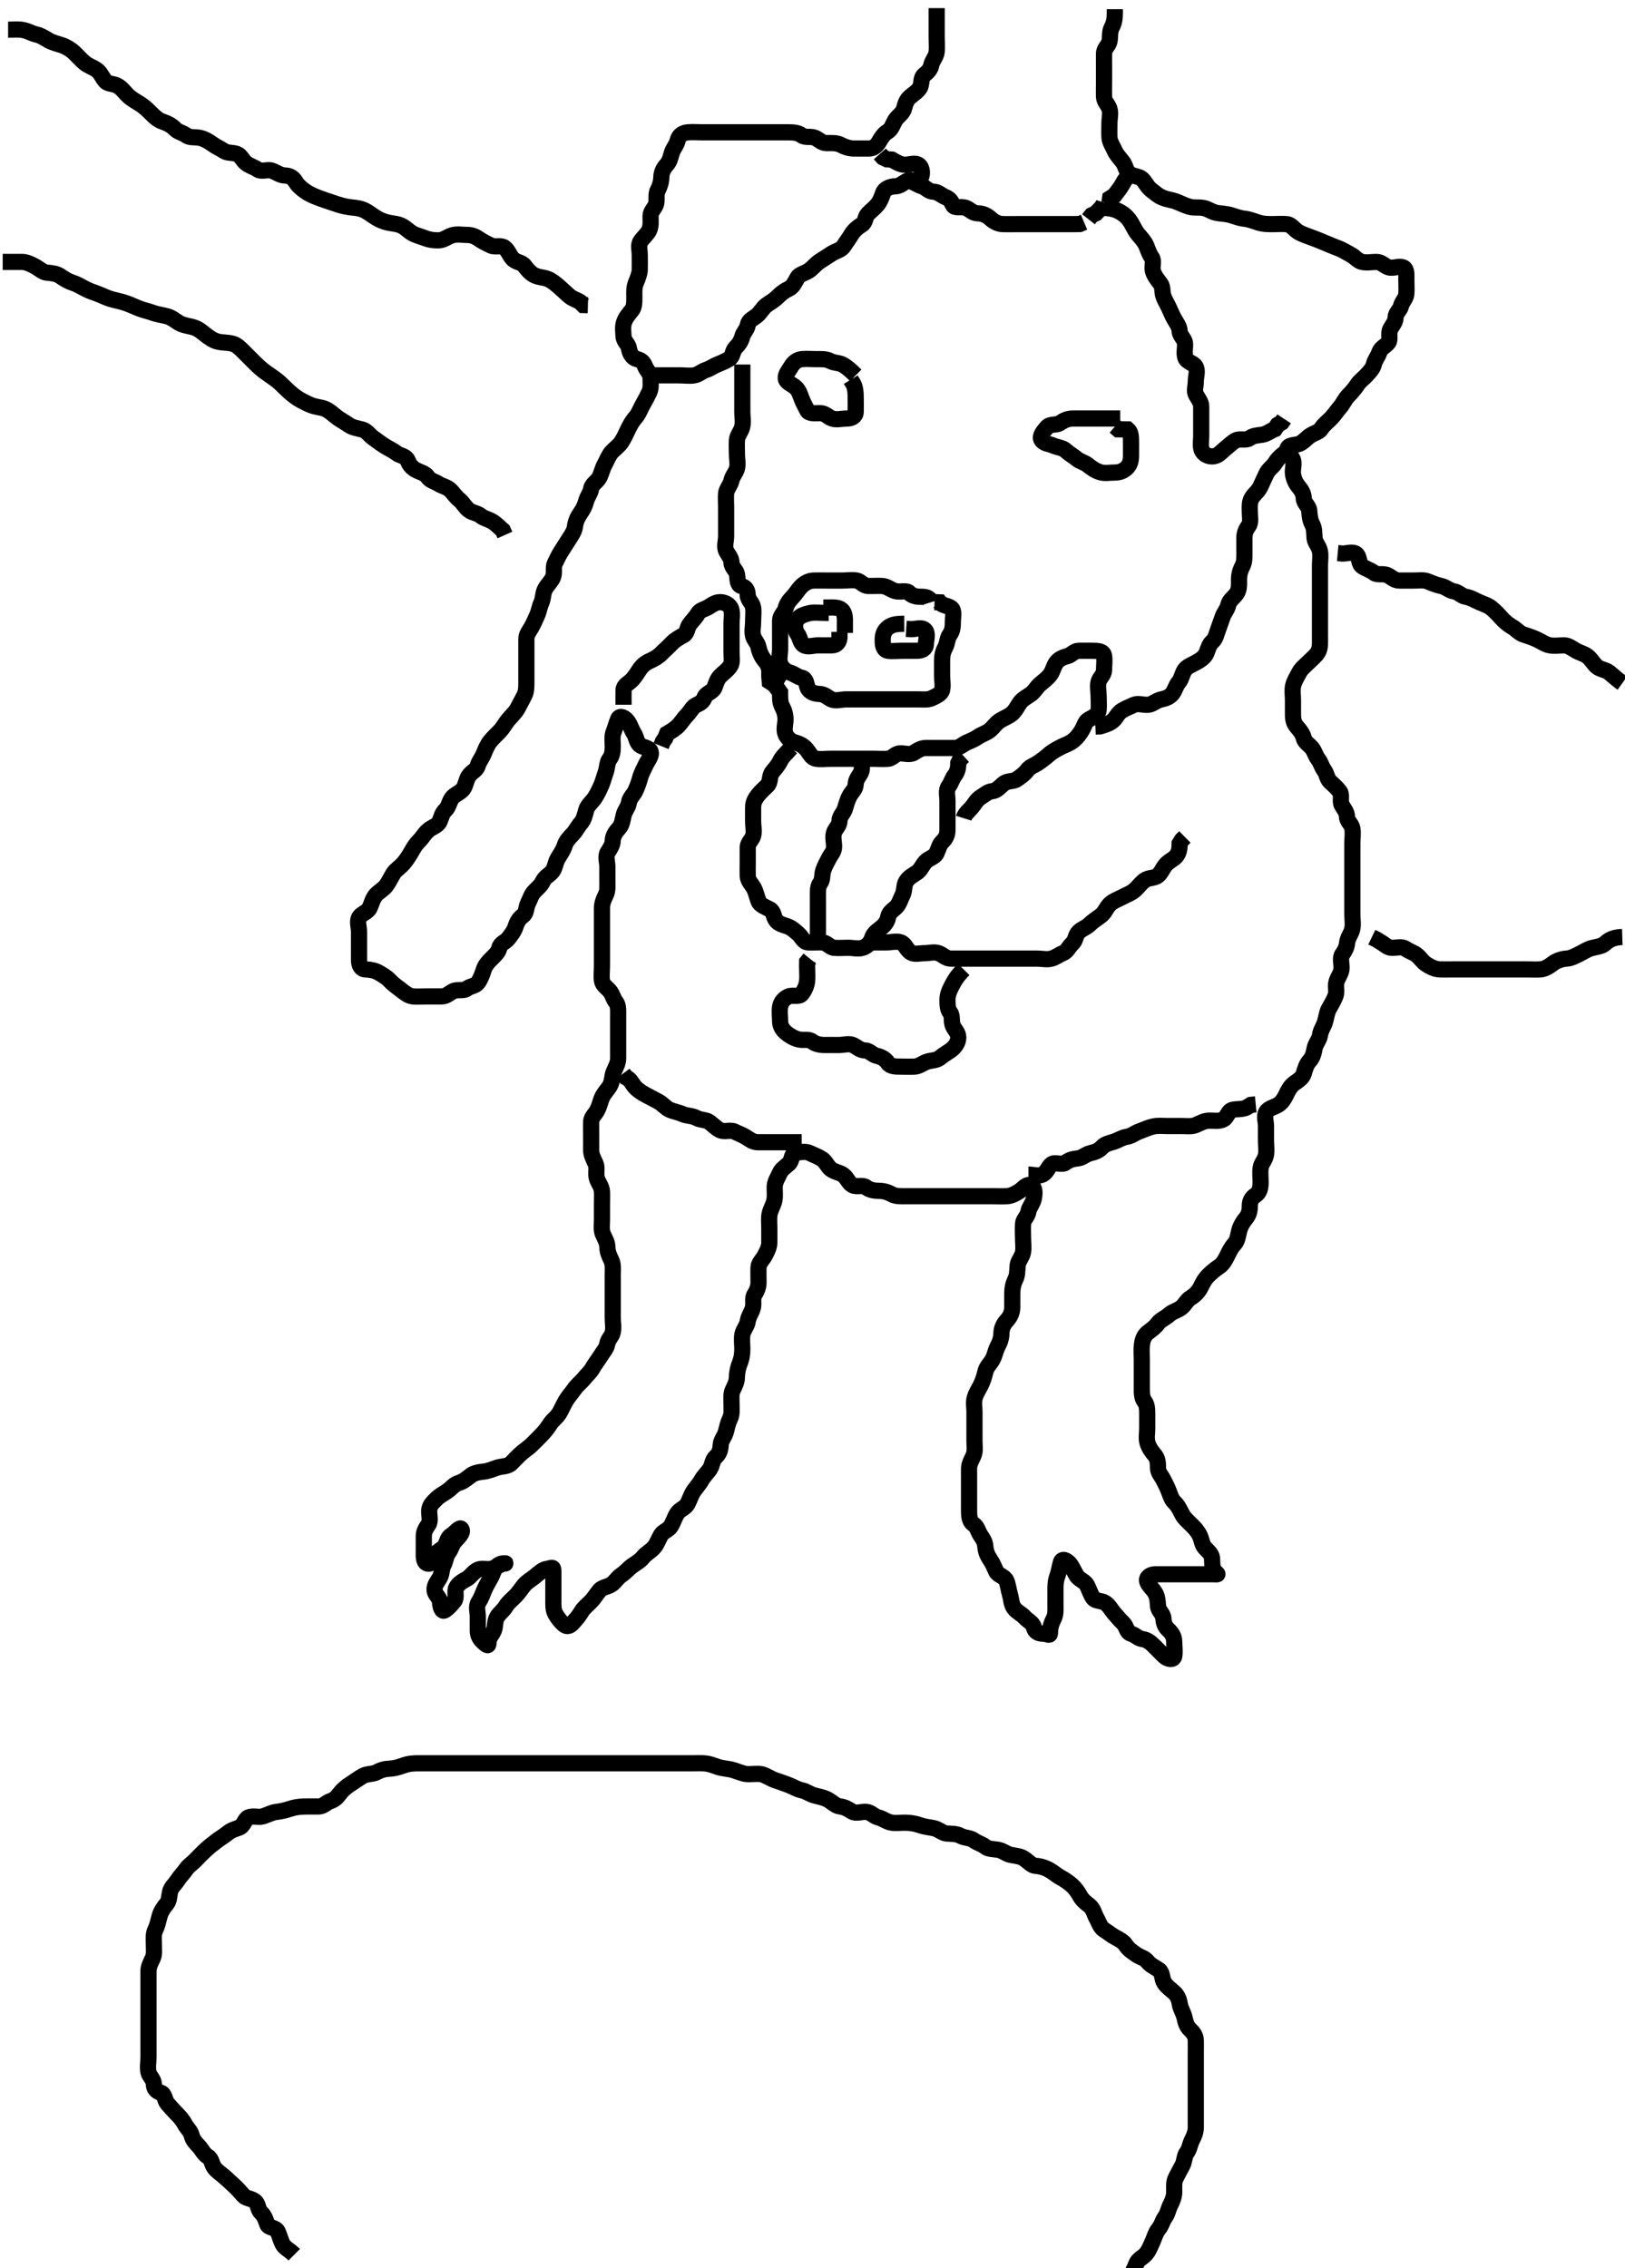 <svg width="301" height="420" xmlns="http://www.w3.org/2000/svg" xmlns:svg="http://www.w3.org/2000/svg" xmlns:xlink="http://www.w3.org/1999/xlink">
 <!-- Created with SVG-edit - http://svg-edit.googlecode.com/ -->
 <g display="inline" class="layer">
  <title>Layer 1</title>
  <path t="0,83,107,131,132,139,140,155,164,188,196,227,307,339,349,371,379,395,411,427,437,451,475,483,515,532,571,587,595,635,651,651,675,715,763,803,811,835,843,875,883,884,899,923,931,947,971,979,1099,1147,1155,1179,1188,1196,1204,1235,1315,1331,1339,1347,1371,1371,1403,1403,1411,1421,1460,1531,1539,1548,1555,1603,1603,1651,1659,1675,1763,1771,1779,1779,1803,1819,1843,1851,1891,1891,1915,1923,1939,1963,1971,1979,2019,2035,2051,2075,2083,2099,2099,2107,2115,2123,2243,2259,2275,2275,2284,2299,2323,2339,2339,2371,2427,2459,2459,2467,2483,2491,2555,2571,2579,2579,2587,2587,2595,2604,2604,2611,2612,2612,2621,2621,2628,2637,2859,2883,2891,2899,3051,3068,3068,3083,3083,3091,3092,3115,3195,3203,3221,3221,3228,3228,3237,3237,3252,3259,3347,3348,3363,3371,3371,3379,3380,3387,3395,3396,3396,3404,3404,3412,3412,3421,3421,3421,3436,3436,3436,3438,3438,3444,3451,3531,3555,3571,3571,3579,3587,3595,3604,3612,3627,3637,3747,3747,3755,3763,3771,3771,3780,3787,3787,3787,3796,3796,3804,3804,3812,3827,3827,3995,4003,4003,4011,4021,4028,4037,4037,4043,4044,4044,4051,4051,4060,4060,4067,4067,4139,4179,4179,4195,4211,4223,4223,4223,4228,4238,4244,4244,4251,4251,4259,4267,4363,4363,4379,4483,4483,4491,4499,4515,4523,4595,4603,4621,4628,4628,4637,4637,4644,4651,4651,4667,4667,4771,4771,4787,4787,4795,4811,4821,4821,4875,4899,4907,4915,4931,4939,4947,4971,4979,4995,5004,5011,5027,5028,5037,5037,5047,5048,5051,5060,5060,5067,5075,5075,5084,5131,5139,5139,5147,5155,5164,5227,5243,5251,5259,5267,5291,5307,5307,5331,5339,5355,5371,5387,5467,5467,5475,5483,5491,5507,5515,5531,5531,5539,5563,5595,5611,5611,5619,5635,5651,5659,5667,5731,5747,5755,5771,5772,5787,5795,5804,5883,5891,5899,5931,5931,5947,5987,6003,6003,6019,6051,6123,6139,6155,6187,6251,6267,6267,6275,6283,6307,6315,6379,6395,6395,6411,6419,6451,6483,6499,6507,6523,6539,6539,6555,6636,6643,6651,6803,6803,6819,6835,6843,6891,7019,7051,7171,7171,7195,7435,7443,7715,7747,8627,9068,9140,9244,9516,9548,9667" d="M54.5,417.5C53.5,416.5 52.744,416.298 52.333,415.5C51.987,414.828 51.785,413.956 51.447,413.21C51.082,412.402 49.751,412.563 49.511,411.889C49.19,410.99 49.011,410.315 48.333,409.667C47.702,409.062 47.894,408.118 47.215,407.585C46.492,407.02 45.592,407.115 45.075,406.525C44.515,405.888 44.025,405.3 43.333,404.667C42.735,404.119 42.138,403.564 41.5,403C40.917,402.485 40.17,402.048 39.667,401.333C39.177,400.638 39.218,399.75 38.5,399.333C37.775,398.913 37.389,398.028 36.853,397.447C36.216,396.759 35.707,396.262 35.5,395.4C35.298,394.56 34.644,394.1 34.216,393.3C33.759,392.444 33.274,391.958 32.621,391.279C32.064,390.699 31.506,390.091 31,389.5C30.491,388.906 30.553,387.747 29.796,387.504C28.976,387.242 28.513,386.795 28.5,385.9C28.487,385.021 27.682,384.506 27.501,383.699C27.305,382.822 27.5,381.9 27.5,381C27.5,380.1 27.5,379.195 27.5,378.333C27.5,377.5 27.5,376.522 27.5,375.701C27.5,374.8 27.5,373.9 27.5,373C27.5,372.1 27.5,371.2 27.5,370.3C27.5,369.4 27.5,368.5 27.5,367.7C27.5,366.8 27.495,365.9 27.5,365C27.505,364.1 27.942,363.388 28.333,362.5C28.623,361.842 28.5,360.9 28.5,360C28.5,359.1 28.363,358.143 28.784,357.3C29.114,356.638 29.314,355.773 29.536,354.9C29.755,354.038 30.286,353.209 30.853,352.553C31.364,351.96 31.305,351.178 31.501,350.301C31.682,349.494 32.34,348.99 32.857,348.2C33.378,347.405 33.976,346.847 34.475,346.111C34.926,345.444 35.631,345.044 36.216,344.416C36.794,343.795 37.426,343.192 37.932,342.7C38.681,341.972 39.351,341.487 40,340.979C40.767,340.379 41.437,340.019 42.143,339.447C42.873,338.856 43.545,338.694 44.3,338.415C45.17,338.093 45.288,336.851 46.021,336.521C46.822,336.159 47.824,336.578 48.667,336.333C49.528,336.083 50.323,335.599 51.196,335.504C52.016,335.415 52.974,335.181 53.747,334.925C54.654,334.625 55.447,334.538 56.239,334.511C57.356,334.473 58.079,334.51 59,334.5C59.979,334.49 60.441,333.741 61.205,333.504C62.026,333.249 62.462,332.735 63.021,332C63.526,331.336 64.238,330.771 64.984,330.3C65.659,329.873 66.557,329.214 67.195,328.857C68.041,328.385 69.039,328.561 69.8,328.147C70.546,327.742 71.258,327.538 72.157,327.496C73.104,327.45 73.894,327.203 74.664,326.925C75.736,326.539 76.6,326.5 77.5,326.5C78.3,326.5 79.136,326.5 80.157,326.5C80.904,326.5 81.899,326.5 82.664,326.5C83.616,326.5 84.667,326.5 85.336,326.5C86.101,326.5 87.1,326.5 87.9,326.5C88.901,326.5 89.736,326.5 90.921,326.5C91.725,326.5 92.275,326.5 93.579,326.5C94.264,326.5 95.099,326.5 96.096,326.5C96.843,326.5 97.864,326.5 98.8,326.5C99.7,326.5 100.6,326.5 101.5,326.5C102.3,326.5 103.2,326.5 104.1,326.5C105,326.5 105.9,326.5 106.8,326.5C107.7,326.5 108.6,326.5 109.5,326.5C110.3,326.5 111.2,326.5 112.136,326.5C112.984,326.5 113.847,326.5 114.752,326.5C115.833,326.5 116.505,326.5 117.249,326.5C118.357,326.5 119.115,326.5 120.153,326.5C120.847,326.5 121.875,326.5 122.821,326.5C123.675,326.5 124.615,326.5 125.5,326.5C126.3,326.5 127.2,326.5 128.1,326.5C129.021,326.5 129.989,326.452 130.711,326.536C131.71,326.653 132.488,327.036 133.1,327.216C134.085,327.506 134.918,327.486 135.899,327.784C136.682,328.022 137.613,328.456 138.384,328.499C139.324,328.551 140.356,328.35 141.089,328.536C141.961,328.756 142.718,329.358 143.667,329.667C144.34,329.885 145.042,330.137 146.089,330.525C146.827,330.799 147.667,331.333 148.5,331.5C149.333,331.667 150.028,332.245 150.9,332.464C151.774,332.684 152.652,332.859 153.3,333.216C154.164,333.692 154.823,334.398 155.521,334.479C156.472,334.589 157.107,334.983 157.785,335.415C158.56,335.908 159.604,335.411 160.5,335.5C161.346,335.584 161.838,336.312 162.685,336.525C163.621,336.761 164.152,337.31 165.136,337.489C165.972,337.642 166.711,337.487 167.7,337.5C168.5,337.511 169.508,337.645 170.289,337.925C171.344,338.304 172.11,338.327 173,338.521C173.846,338.705 174.592,339.438 175.3,339.499C176.197,339.576 177.12,339.498 177.9,339.925C178.723,340.376 179.732,340.256 180.416,340.784C181.043,341.269 181.85,341.427 182.475,341.925C183.083,342.411 183.91,342.367 184.8,342.504C185.733,342.648 186.37,343.275 187.157,343.447C187.894,343.609 188.956,343.676 189.628,344.111C190.491,344.669 191.066,345.451 191.852,345.496C192.741,345.546 193.652,345.86 194.3,346.216C195.096,346.653 195.708,347.245 196.5,347.667C197.141,348.007 197.931,348.55 198.525,349.075C199.169,349.643 199.617,350.282 200.075,351.1C200.507,351.872 201.126,352.328 201.796,352.857C202.537,353.443 202.715,354.47 203.075,355.1C203.569,355.964 203.788,356.891 204.5,357.333C205.316,357.841 205.831,358.314 206.6,358.721C207.358,359.122 208.149,359.549 208.553,360.204C209.028,360.975 209.801,361.44 210.485,361.925C211.211,362.44 212.009,362.516 212.548,363.204C213.108,363.919 213.912,364.236 214.699,364.787C215.347,365.241 215.192,366.433 215.667,367.167C216.119,367.866 216.837,368.351 217.475,368.925C218.053,369.446 218.384,370.12 218.521,371.021C218.671,372.008 219.195,372.639 219.415,373.615C219.61,374.482 219.785,375.178 220.416,375.784C220.989,376.334 221.482,376.946 221.5,377.821C221.518,378.674 221.5,379.615 221.5,380.6C221.5,381.5 221.5,382.3 221.5,383.2C221.5,384.1 221.5,385 221.5,385.9C221.5,386.8 221.5,387.7 221.5,388.6C221.5,389.5 221.5,390.3 221.5,391.2C221.5,392.1 221.502,393 221.5,393.9C221.498,394.8 221.174,395.537 220.784,396.3C220.399,397.053 220.337,397.938 219.853,398.553C219.341,399.202 219.445,400.201 219,401C218.554,401.801 218.174,402.537 217.784,403.3C217.399,404.053 217.502,405 217.5,405.9C217.498,406.8 217.114,407.638 216.784,408.3C216.363,409.143 216.3,409.901 215.784,410.584C215.319,411.199 215.218,411.994 214.621,412.721C214.023,413.45 213.882,414.213 213.475,415.1C213.101,415.913 212.82,416.734 212.216,417.416C211.69,418.011 210.783,418.377 210.511,419.111C210.208,419.925 209.853,420.553 209.501,421.301L209.443,422.143L208.667,422.667" id="svg_1" stroke-width="3" stroke="#000" fill="none"/>
  <path t="15822,16019,16019,16051,16067,16091,16123,16131,16155,16187,16219,16219,16243,16299,16315,16347,16427,16435,16467,16483,16491,16619,16627,16653,16771,16795,16803,16803,17083,17091,17099,17195,17539,17539,18299,18371,18403,18507,18523,18547,18635,18659,18659,18683,18787,18891,18915,18923,18931,18971,18987,19075,19091,19275,19283,19299,19299,19307,19315,19315,19331,19789,20219,20235,20251,20467,20523,20907,20907,20915,20915,20923,20931,20939,21123,21155,21179,21179,21251,21267,21307,21331,21347,21395,21451,21451,21459,21467,21484,21507,21507,21523,21595,21619,21627,21651,21675,21755,21771,21779,21779,21787,21811,21835,21835,21931,21971,21995,22115,22115,22139,22139,22163,22163,22267,22275,22283,22291,22331,22403,22467,22491,22571,22571,22635,22691,22795,22795,23051,23075,23099,23107,23339,23835,23899,23923,24123,24131,24147,24147,24163,24179,24195,24403,24403,24411,24420,24427,24427,24435,24451,24459,24459,24475,24475,24699,24707,24715,24723,24723,24731,24739,24747,24747,24755,24763,24923,24931,24939,24947,24955,24963,24963,24979,24995,24995,25011,25011,25131,25139,25139,25147,25155,25155,25163,25179,25195,25331,25339,25355,25355,25363,25371,25379,25387,25395,25419,25531,25531,25547,25563,25570,25579,25587,25595,25891,25931,25931,26708,26716,26724,26732,26740,26740,26916,26924,26932,26932,26940,26940,26940,26948,26948,26972,26972,26980,26988,27140,27148,27155,27156,27164,27164,27172,27172,27172,27180,27188,27188,27196,27204,27212,27332,27340,27355,27356,27364,27372,27372,27396,27484,27524,27532,27532,27540,27540,27549,27565,27565,27572,27572,27580,27748,35523,35539,35771,35771,35787,35803,36123,36131,36147,36395,36411,36411,36563,36803,36819,36835,36851,36963,36995,37099,37123,37139,37139,37267,37275,37323,37363,37363,37675,37675,37723,37907,37907,37987,38027,38059,38139,38187,38211,38267,38291,38331,38339,38452,38483,38499,38867,38875,39107,39107,39115,39115,39123,39131,39147,39155,39163,39179,39179,39195,39211,39227,39236,39236,39243,39259,39291,39347,39355,39355,39363,39371,39379,39380,39387,39403,39475,39475,39483,39483,39491,39507,39507,39515,39516,39531,39555,39603,39611,39611,39620,39620,39627,39636,39636,39643,39667,39747,39747,39755,39755,39763,39771,39779,39795,39867,39883,39883,39891,39907,39907,40043,40587,40683,40707,40754,40771,40819,40843,40963,40987,41139,41171,41427,41435,41443,41467,41491,41491,42907,42915,42915,42923,42947,42947,43035,43043,43053,43053,43067,43075,43099,43099,43115,43147,43155,43163,43171,43187,43195,43203,43219,43220,43227,43236,43251,43259,43275,43291,43291,43371,43379,43387,43403,43403,43419,43436,43443,43443,43459,43531,43539,43539,43547,43554,43579,43587,43603,43627,43674,43683,43747,43795,43803,43811,43827,43923,43931,43947,43954,43954,43970,43995,44003,44099,44108,44124,44124,44172,44188,44228,44236,44260,44260,44307,44331,44340,44452,44460,44460,44476,44476,44484,44500,44516,44604,44620,44628,44629,44637,44652,44660,44668,44771,44788,44788,44900,44900,44916,44923,45052,45068,45076,45076,45244,45251,45260,45283,45284,45307,45444,45452,45531,45595,45604,45675,45731,45732,45755,45763,45883,45892,45900,46035,46043,46075,46252,46260,46260,46268,46268,46275,46276,46284,46420,46427,46428,46437,46444,46459,46460,46483,46484,46500,46676,46684,46691,46692,46700,46700,46707,46708,46708,46716,46716,46723,46955,46964,46971,46972,47268,47275,47291,47292,47636,47643,47644,47653,47654,47660,47923,47924,47932,47950,47951,47959,48043,48067,48179,48211,48363,48507,48571,48715,48747,48755,49411,49412,50267,50275,50284,50491,50555,50763,50891,50899,50931,51099,51116,51123,51363,51427,51428,51747,51787,51859,51867,51884,51931,52035,52043,52219,52235,52267,52355,52355,52363,52547,52683,52995,53043,53067,53099,53116,53507,53531,53547,53555,53564,53579,53595,53611,53635,53747,53851,53851,53875,53899,53899,54003,54011,54020,54027,54347,54363,54403,54507,54523,54587,54587,54643,54659,54739,54739,54763,54867,54883,54907,54907,54955,54987,55299,55363,55403,55419,55443,55786,55851,55859,55867,55915,55995,56003,56004,56115,56124,56147,56147,56219,56227,56228,56236,56244,56259,56387,56403,56595,56707,56707,56739,56898,56915,56931,56939,57051,57067,57067,57171,57259,57323,58643,58651,58659,59107,59115,59139,59147,59163,59259,59275,59275,59307,59323,59323,59339,59355,59363,59379,59491,59499,59507,59507,59515,59522,59523,59619,59627,59627,59636,59637,59643,59644,59652,59659,59675,59706,59779,59779,59786,59795,59811,59843,59851,59852,59875,59891,59907,59915,59939,59955,59971,59994,60011,60011,60019,60027,60036,60052,60053,60083,60090,60115,60131,60132,60138,60147,60163,60171,60203,60226,60227,60243,60252,60267,60283,60283,60290,60291,60299,60338,60355,60362,60370,60379,60381,60387,60395,60411,60419,60420,60427,60499,60515,60515,60522,60523,60538,60539,60554,60634,60635,60642,60652,60659,60674,60755,60763,60764,60770,60787,60787,60795,60906,60923,60923,60947,60978,61098,61227,61227,61234,61259,61386,61450,61756,61772,61779,61788,61796,61803,61891,61899,61916,61923,61932,61933,62099,62108,62116,62172,62180,62188,62307,62315,62331,62339,62348,62349,62355,62364,62372,62435,62451,62475,62476,62491,62500,62539,62580,62588,62620,62716,62739,62740,62755,62779,62859,62876,62900,62939,62979,63003,63004,63131,63163,63243,63267,63571,63603,63619,63635,63643,63667,63668,63691,63707,63731,63803,63804,63819,63827,63851,63859,63868,63923,63924,63932,63940,63948,63963,63964,63979,63980,63980,63995,64051,64067,64075,64076,64084,64123,64179,64188,64189,64196,64205,64205,64220,64221,64251,64259,64315,64331,64332,64363,64371,64380,64491,64492,64499,64500,64508,64509,64516,64523,64659,64667,64676,64677,64715,64747,64755,64764,64771,64795,64796,64891,64907,64908,64916,64923,64947,64948,64955,64964,64972,65035,65036,65043,65053,65054,65068,65075,65099,65107,65219,65227,65236,65237,65253,65254,65260,65261,65268,65275,65595,65603,65604,65612,65612,65629,66043,66051,66076,66379,66387,66404,66420,66421,66428,66443,66459,66475,66476,66499,66587,66588,66611,66612,66627,66636,66883,66891,66907,66916,66931,66939,66948,67011,67019,67020,67036,67044,67059,67099,67115,67139,67148,67259,67267,67268,67276,67291,67323,67331,67451,67499,67523,67531,67532,67539,67548,67549,67556,67556,67931,67955,67971,67980,67995,68083,68091,68100,68139,68163,68164,68172,68195,68251,68315,68316,68331,68443,68451,68475,68683,68747,68779,68795,68819,68939,68971,68987,68988,69011,69035,69043,69067,69084,69099,69395,69427,69435,69444,69475,69483,69500,69507,69516,69531,69539,69555,69564,69565,69587,69643,69659,69660,69669,69676,69684,69771,69795,69803,69819,69828,69836,69844,69852,69867,69947,69955,69971,69987,69996,70003,70027,70107,70115,70115,70132,70139,70148,70171,70227,70235,70252,70267,70275,70284,70403,70411,70411,70523,70531,70548,70643,70651,70651,70660,70667,70668,70747,70779,70795,70803,70804,70891,70899,70908,70915,70939,70939,70955,71043,71051,71051,71060,71060,71075,71179,71187,71196,71211,71212,71227,71243,71244,71315,71324,71347,71363,71372,71389,71411,71443,71451,71475,71491,71492,71539,71563,71579,71595,71619,71635,71636,71747,71771,71915,72275,72315,72411,72731,72732,72763,72771,72780,72795,72803,72891,72898,72916,72916,72924,72947,72963,72972,72980,73003,73019,73026,73027,73043,73059,73075,73084,73084,73107,73139,73157,73203,73219,73220,73251,73259,73275,73307,73307,73315,73332,73355,73379,73386,73396,73403,73420,73437,73438,73453,73454,73483,73491,73523,73539,73539,73579,73579,73595,73675,73683,73692,73707,73716,73722,73723,73739,73755,73843,73851,73875,73884,73900,74299,74307,74316,74323,74332,74347,74354,74371,74435,74443,74467,74507,74531,74548,74611,74627,74636,74643,74747,75059,75075,75091,75115,75123,75139,75187,75195,75459,75466,75483,75484,75490,75491,75500,75515,75523,75539,75586,75611,75611,75650,75651,75771,75779,75779,75795,75796,75803,75820,75836,75843,75859,75922,75923,75939,75947,75956,75972,75987,76003,76067,76083,76083,76090,76107,76123,76131,76154,76155,76259,76275,76283,76306,76323,76338,76442,76459,76474,76483,76499,76506,76522,76523,76819,77066,77979,78003,78428,78458,78466,78475,78490,78506,78515,78522,78531,78546,78562,78714,78715,78730,78746,78747,78754,78763,78770,78787,78850,78851,78858,78874,78883,78891,78899,79019,79027,79051,79099,79235,79244,79254,79299,79307,79387,79451,79467,79475,79515,79571,79603,79611,79699,79716,79867,79971,79995,79996,80019,80211,80299,80339,80731,80739,80748,80755,80772,80931,80947,80971,80979,81003,81299,81307,81308,81316,81317,81318,81324,81325,81326,81332,81333,81334,81340,81341,81348,81891,81892,81899,81900,81900,81908,81909,81928,81929,82227,82235,82236,82244,82245,82253,82254,82255,82260,82261,82270,82555,82556,82564,82565,82565,82572,82573,82574,82580,82587,82827,82835,82844,82852,82860,82870,83091,83099,83116,83117,83131,83148,83149,83156,83267,83299,83355,83675,83676,83683,83692,83700,83707,83716,83731,83732,83747,83875,83883,83915,84003,84035,84036,84171,84227,84283,84331,84355,84371,84395,84603,84635,84891,84995,84996" d="M173.5,1.5C173.5,2.5 173.5,3.3 173.5,4.2C173.5,5.1 173.5,6 173.5,6.9C173.5,7.8 173.582,8.704 173.5,9.6C173.416,10.511 172.705,11.154 172.521,12C172.332,12.87 171.874,13.328 171.204,13.857C170.464,14.443 170.823,15.638 170.333,16.333C169.83,17.048 169.138,17.436 168.5,18C167.917,18.516 167.69,19.232 167.464,20.1C167.239,20.966 166.299,21.522 165.857,22.2C165.379,22.934 165.21,23.893 164.4,24.379C163.67,24.816 163.215,25.56 162.853,26.2C162.388,27.021 161.796,27.498 160.9,27.5C160,27.502 159.1,27.501 158.2,27.5C157.3,27.499 156.449,27.199 155.8,26.853C154.951,26.399 154,26.502 153.1,26.5C152.204,26.498 151.693,25.829 150.979,25.521C150.172,25.172 149.166,25.552 148.525,25.075C147.844,24.567 147,24.5 146.089,24.5C145.179,24.5 144.5,24.5 143.385,24.5C142.5,24.5 141.7,24.5 140.8,24.5C139.936,24.5 138.979,24.5 138.1,24.5C137.2,24.5 136.3,24.5 135.4,24.5C134.5,24.5 133.743,24.5 132.847,24.5C131.984,24.5 131.021,24.5 130.1,24.5C129.2,24.5 128.296,24.418 127.4,24.5C126.489,24.584 125.75,25.046 125.521,26C125.313,26.865 124.783,27.377 124.511,28.111C124.201,28.945 124.147,29.804 123.5,30.5C122.939,31.103 122.519,31.899 122.5,32.8C122.481,33.7 122.199,34.551 121.853,35.2C121.399,36.049 121.789,37.052 121.489,37.889C121.226,38.626 120.505,39.111 120.5,40C120.495,40.9 120.637,41.857 120.216,42.7C119.886,43.362 119.17,43.951 118.667,44.667C118.178,45.362 118.5,46.3 118.5,47.2C118.5,48.1 118.523,49.021 118.499,49.984C118.481,50.675 118.115,51.567 117.784,52.384C117.418,53.286 117.501,54.016 117.5,55.089C117.499,56 117.5,56.898 117,57.5C116.485,58.12 115.882,58.81 115.585,59.7C115.299,60.558 115.463,61.501 115.5,62.3C115.543,63.218 116.371,63.66 116.5,64.5C116.622,65.295 117.044,66.239 117.9,66.464C118.767,66.692 119.172,66.997 119.511,67.889C119.788,68.621 120.495,69.111 120.5,70C120.505,70.9 120.632,71.85 120.279,72.6C119.914,73.376 119.468,74.212 119.075,74.9C118.609,75.715 118.307,76.624 117.796,77.2C117.145,77.932 116.749,78.651 116.333,79.5C115.96,80.262 115.624,81.068 115.143,81.8C114.621,82.594 113.877,83.078 113.301,83.7C112.763,84.28 112.446,85.199 112,86C111.552,86.804 111.412,87.706 110.979,88.479C110.57,89.211 109.629,89.66 109.5,90.5C109.378,91.295 108.797,91.922 108.536,92.9C108.305,93.766 107.959,94.375 107.5,95.021C107.004,95.718 106.609,96.598 106.5,97.5C106.403,98.299 105.941,98.995 105.4,99.821C104.969,100.481 104.46,101.306 104.021,101.979C103.504,102.77 103.169,103.534 102.784,104.3C102.389,105.086 102.797,106.059 102.415,106.931C102.079,107.695 101.405,108.295 101,109C100.545,109.793 100.663,110.757 100.279,111.6C99.923,112.38 99.848,113.18 99.479,113.979C99.123,114.75 98.864,115.412 98.443,116.143C97.975,116.954 97.5,117.5 97.5,118.3C97.5,119.2 97.5,120.1 97.5,121C97.5,121.9 97.5,122.8 97.5,123.7C97.5,124.6 97.5,125.5 97.5,126.3C97.5,127.2 97.502,128.12 97.075,128.9C96.623,129.723 96.215,130.56 95.853,131.2C95.388,132.021 94.807,132.484 94.195,133.214C93.664,133.85 93.193,134.712 92.675,135.289C92.166,135.855 91.34,136.578 90.805,137.253C90.252,137.948 89.969,138.688 89.584,139.613C89.245,140.429 88.725,140.967 88.491,141.8C88.244,142.676 87.315,142.88 86.743,143.821C86.358,144.454 86.218,145.536 85.79,146.091C85.213,146.84 84.16,147.108 83.667,147.833C83.196,148.527 83.093,149.458 82.5,150C81.872,150.574 81.752,151.366 81.428,152.1C81.046,152.967 80.059,153.086 79.262,153.8C78.577,154.413 78.291,155.059 77.621,155.721C77.005,156.331 76.622,156.983 76.215,157.701C75.792,158.447 75.288,159.212 74.8,159.79C74.11,160.607 73.296,161.067 72.9,161.685C72.395,162.475 72.056,163.314 71.475,164.064C70.99,164.689 70.157,165.113 69.621,165.721C68.998,166.429 68.889,167.216 68.475,168.1C68.097,168.906 67.036,169.118 66.585,169.785C66.071,170.547 66.5,171.6 66.5,172.5C66.5,173.3 66.5,174.2 66.5,175.1C66.5,176 66.499,176.9 66.5,177.8C66.501,178.699 66.856,179.471 67.7,179.5C68.599,179.531 69.472,179.712 70.1,180.075C70.946,180.563 71.63,180.957 72.216,181.584C72.859,182.273 73.412,182.634 74.153,183.205C74.874,183.762 75.602,184.414 76.5,184.5C77.296,184.576 78.2,184.5 79.1,184.5C80,184.5 80.9,184.501 81.8,184.5C82.699,184.499 83.238,183.89 83.936,183.536C84.707,183.145 85.85,183.573 86.475,183.075C87.083,182.589 88.018,182.613 88.5,181.979C89.018,181.298 89.337,180.388 89.584,179.615C89.886,178.668 90.39,178.17 91.064,177.485C91.677,176.863 92.313,176.329 92.5,175.5C92.7,174.616 93.638,174.465 94.143,173.796C94.709,173.045 95.23,172.421 95.475,171.639C95.77,170.693 96.17,170.041 96.889,169.525C97.543,169.057 97.405,168.055 97.784,167.3C98.22,166.433 98.38,165.666 99.021,165.021C99.66,164.377 100.246,163.878 100.553,163.205C100.95,162.332 101.807,162.027 102.379,161.278C102.801,160.725 102.895,159.652 103.301,158.984C103.838,158.102 104.337,157.388 104.584,156.615C104.886,155.668 105.398,155.177 106.064,154.485C106.651,153.877 107.044,153.022 107.6,152.4C108.168,151.764 108.346,150.825 108.584,149.984C108.834,149.1 109.679,148.463 110.064,147.9C110.628,147.074 110.988,146.274 111.379,145.4C111.656,144.779 111.887,143.861 112.147,143.153C112.514,142.153 112.427,141.15 112.925,140.525C113.411,139.917 113.5,139.089 113.5,138.179C113.5,137.325 113.322,136.332 113.667,135.5C113.992,134.716 114.156,133.927 114.511,133.111C114.829,132.379 115.811,132.888 116.333,133.667C116.807,134.373 116.95,135.045 117.415,135.785C117.903,136.562 117.887,137.406 118.475,137.925C119.058,138.44 120.221,138.378 120.489,139.111C120.795,139.946 120.023,140.731 119.621,141.6C119.315,142.262 118.828,143.103 118.584,143.984C118.398,144.658 118.116,145.56 117.667,146.5C117.34,147.183 116.641,147.724 116.5,148.6C116.354,149.504 115.755,150.038 115.536,150.9C115.314,151.773 115.232,152.715 114.699,153.3C114.042,154.02 113.529,154.798 113.5,155.6C113.468,156.499 113.017,157.107 112.585,157.785C112.092,158.56 112.5,159.6 112.5,160.5C112.5,161.3 112.5,162.2 112.5,163.1C112.5,164 112.595,164.945 112.216,165.7C111.78,166.567 111.501,167.3 111.5,168.2C111.499,169.1 111.5,170.021 111.5,170.821C111.5,171.675 111.5,172.615 111.5,173.6C111.5,174.5 111.5,175.3 111.5,176.2C111.5,177.021 111.5,177.984 111.5,178.847C111.5,179.743 111.376,180.709 111.5,181.6C111.612,182.402 112.426,182.87 112.925,183.475C113.467,184.13 113.589,184.917 114.075,185.525C114.573,186.15 114.5,187.1 114.5,188C114.5,188.9 114.5,189.8 114.5,190.7C114.5,191.6 114.5,192.5 114.5,193.3C114.5,194.2 114.505,195.1 114.5,196C114.495,196.9 114.047,197.607 113.667,198.5C113.346,199.252 113.446,200.201 113,201C112.555,201.797 111.952,202.319 111.584,203.069C111.234,203.782 111.088,204.709 110.621,205.6C110.227,206.354 109.529,206.86 109.5,207.667C109.47,208.499 109.5,209.478 109.5,210.299C109.5,211.2 109.495,212.1 109.5,213C109.505,213.9 109.953,214.607 110.333,215.5C110.654,216.252 110.316,217.226 110.536,218.1C110.753,218.963 111.457,219.697 111.5,220.6C111.543,221.499 111.5,222.257 111.5,223.153C111.5,224.016 111.5,224.979 111.5,225.9C111.5,226.8 111.346,227.748 111.667,228.5C111.999,229.281 112.487,230 112.5,230.9C112.513,231.8 112.886,232.638 113.216,233.3C113.637,234.143 113.5,235.1 113.5,236C113.5,236.9 113.5,237.8 113.5,238.7C113.5,239.6 113.5,240.5 113.5,241.3C113.5,242.2 113.5,243.1 113.5,244C113.5,244.9 113.695,245.822 113.499,246.699C113.318,247.506 112.646,247.948 112.496,248.8C112.332,249.73 111.766,250.238 111.2,251.153C110.778,251.834 110.206,252.552 109.785,253.299C109.339,254.091 108.738,254.559 108.1,255.351C107.657,255.9 106.896,256.485 106.439,257.147C105.882,257.951 105.394,258.425 104.833,259.333C104.396,260.041 104.066,260.895 103.584,261.699C103.135,262.447 102.387,262.934 102,263.521C101.378,264.465 100.984,265.005 100.179,265.821C99.678,266.329 99.171,266.867 98.385,267.613C97.818,268.153 97.052,268.63 96.416,269.216C95.792,269.791 95.2,270.434 94.7,270.932C94.014,271.616 92.96,271.458 92.016,271.784C91.308,272.029 90.386,272.424 89.5,272.5C88.743,272.565 87.785,272.756 87.21,273.204C86.381,273.851 85.77,274.357 84.983,274.584C84.102,274.838 83.476,275.698 82.8,276.143C82.084,276.614 81.341,277.018 80.784,277.584C80.123,278.255 79.543,278.782 79.5,279.7C79.458,280.599 79.822,281.638 79.333,282.333C78.831,283.049 78.5,283.6 78.5,284.5C78.5,285.3 78.5,286.2 78.5,287.1C78.5,288 78.378,289.221 79.111,289.489C79.926,289.788 80.156,288.81 80.521,288.021C80.877,287.25 81.918,286.946 82.379,286.279C82.883,285.549 82.844,284.71 83.6,284.279C84.269,283.897 85.154,282.643 85.453,283.121C85.913,283.855 84.733,284.797 84.216,285.416C83.667,286.073 83.573,286.85 83.075,287.475C82.589,288.083 82.561,289.039 82.147,289.8C81.742,290.546 81.894,291.431 81.415,292.215C80.924,293.018 80.411,293.604 80.5,294.5C80.584,295.346 81.457,295.782 81.5,296.6C81.547,297.499 81.824,298.585 82.447,298.147C83.09,297.697 83.656,297.059 84.147,296.447C84.666,295.803 84.137,294.703 84.536,293.936C84.931,293.177 85.77,292.728 86.5,292.333C87.157,291.978 87.688,291.007 88.6,290.621C89.254,290.345 90.226,290.684 91.1,290.464C91.963,290.247 92.697,289.543 93.6,289.5C93.878,289.487 92.891,289.333 92.204,289.857C91.454,290.431 91.292,291.474 90.925,292.1C90.473,292.872 89.999,293.719 89.667,294.5C89.346,295.252 89.129,295.929 88.621,296.721C88.143,297.468 88.5,298.5 88.5,299.3C88.5,300.2 88.495,301.1 88.5,302C88.505,302.889 88.947,303.554 89.525,304.075C90.163,304.649 90.498,304.958 90.5,304.1C90.502,303.204 91.177,302.68 91.489,301.889C91.783,301.145 91.619,300.121 92.111,299.361C92.604,298.599 93.29,298.156 93.722,297.4C94.103,296.731 94.918,296.117 95.6,295.4C96.158,294.814 96.581,294.101 97.147,293.447C97.667,292.847 98.356,292.49 99.1,291.889C99.754,291.362 100.491,290.613 101.3,290.501C102.137,290.386 102.5,289.972 102.5,290.9C102.5,291.8 102.5,292.7 102.5,293.6C102.5,294.5 102.5,295.3 102.5,296.2C102.5,297.1 102.439,298.039 102.853,298.8C103.258,299.546 103.814,300.251 104.416,300.784C105.046,301.341 105.583,301.084 106.147,300.447C106.769,299.746 107.249,299.216 107.722,298.4C108.108,297.733 108.909,297.109 109.5,296.5C110.073,295.909 110.508,295.14 111.075,294.475C111.583,293.878 112.432,293.894 113.215,293.415C113.938,292.971 114.376,292.122 115.017,291.7C115.884,291.13 116.43,290.414 117.1,289.936C117.836,289.411 118.578,289.04 119.136,288.315C119.647,287.651 120.47,287.303 121.167,286.5C121.689,285.898 121.981,284.989 122.447,284.204C122.841,283.543 123.863,283.332 124.333,282.5C124.695,281.862 124.956,280.974 125.447,280.204C125.897,279.499 126.931,279.235 127.333,278.5C127.735,277.764 127.983,276.846 128.475,276.111C128.923,275.441 129.493,274.872 129.925,274.1C130.383,273.282 130.986,272.774 131.475,272.053C131.984,271.301 131.88,270.393 132.6,269.743C133.273,269.135 133.452,268.399 133.5,267.5C133.543,266.697 134.245,265.962 134.464,265.1C134.686,264.227 134.837,263.469 135.216,262.7C135.633,261.855 135.5,260.9 135.5,260C135.5,259.1 135.368,258.15 135.721,257.4C136.086,256.624 136.489,255.9 136.5,255C136.511,254.089 136.728,253.181 137,252.5C137.389,251.525 137.499,250.701 137.5,249.8C137.501,248.9 137.358,247.987 137.511,247.1C137.654,246.267 138.389,245.51 138.499,244.7C138.619,243.806 139.121,243.19 139.415,242.299C139.718,241.378 139.284,240.407 139.784,239.669C140.259,238.969 140.5,238.179 140.5,237.479C140.5,236.5 140.463,235.71 140.5,234.667C140.529,233.86 141.245,233.292 141.667,232.5C142.007,231.859 142.49,231 142.5,230.1C142.51,229.2 142.5,228.3 142.5,227.4C142.5,226.5 142.4,225.69 142.536,224.864C142.68,223.992 143.262,223.183 143.443,222.257C143.607,221.414 143.475,220.5 143.5,219.7C143.529,218.799 144.074,218.037 144.447,217.2C144.792,216.428 145.482,216.068 146.143,215.447C146.747,214.88 146.545,213.646 147.301,213.501C148.184,213.332 149.203,213.102 150.064,213.536C150.763,213.888 151.438,214.097 152.215,214.585C152.955,215.05 153.239,215.945 153.857,216.447C154.562,217.019 155.621,217.114 156.215,217.584C156.953,218.169 157.177,219.069 157.936,219.464C158.703,219.863 159.798,219.341 160.447,219.853C161.062,220.337 161.9,220.499 162.8,220.5C163.7,220.501 164.454,220.742 165.2,221.147C165.961,221.561 166.9,221.5 167.8,221.5C168.7,221.5 169.6,221.5 170.5,221.5C171.3,221.5 172.2,221.5 173.1,221.5C174,221.5 174.9,221.5 175.8,221.5C176.7,221.5 177.6,221.5 178.5,221.5C179.3,221.5 180.2,221.5 181.1,221.5C182,221.5 182.9,221.5 183.8,221.5C184.7,221.5 185.601,221.548 186.5,221.5C187.303,221.457 188.154,221.017 188.889,220.525C189.559,220.077 190.233,219.069 191.064,219.536C191.758,219.926 191.665,221.119 191.479,222C191.3,222.847 190.618,223.599 190.501,224.3C190.329,225.333 189.561,225.715 189.5,226.6C189.438,227.498 189.5,228.3 189.5,229.2C189.5,230.1 189.642,231.013 189.489,231.9C189.346,232.733 188.585,233.487 188.501,234.3C188.409,235.195 188.483,236.109 188.075,236.911C187.685,237.676 187.51,238.521 187.5,239.5C187.492,240.289 187.512,241.015 187.5,242.089C187.49,243 187.147,243.804 186.5,244.5C185.94,245.103 185.519,245.899 185.5,246.8C185.481,247.7 185.263,248.456 184.853,249.2C184.421,249.982 184.251,251.002 183.889,251.675C183.444,252.503 182.75,253.026 182.521,254C182.314,254.877 182.091,255.627 181.667,256.5C181.346,257.16 180.814,257.922 180.557,258.8C180.304,259.666 180.5,260.6 180.5,261.385C180.5,262.336 180.5,263.101 180.5,264.095C180.5,264.843 180.5,265.864 180.5,266.8C180.5,267.7 180.683,268.654 180.333,269.5C180.009,270.285 179.51,271 179.5,271.9C179.49,272.8 179.5,273.7 179.5,274.6C179.5,275.5 179.5,276.3 179.5,277.136C179.5,278.153 179.498,278.847 179.5,279.864C179.502,280.8 179.603,281.739 180.301,282.215C181.051,282.725 181.097,283.438 181.585,284.215C182.05,284.955 182.433,285.39 182.511,286.325C182.595,287.342 182.899,288.04 183.475,288.889C183.927,289.556 184.159,290.189 184.521,290.979C184.856,291.71 186.046,291.849 186.416,292.703C186.728,293.424 186.79,294.266 187.075,295.249C187.339,296.165 187.303,297.073 187.857,297.796C188.432,298.545 189.234,298.827 189.833,299.5C190.388,300.122 191.288,300.46 191.497,301.3C191.719,302.192 192.302,302.472 193.2,302.5C194.144,302.529 194.499,303.086 194.5,302.2C194.501,301.3 194.801,300.449 195.147,299.8C195.601,298.951 195.5,298 195.5,297.089C195.5,296.179 195.5,295.325 195.5,294.385C195.5,293.5 195.52,292.73 195.853,291.847C196.118,291.141 196.272,290.105 196.501,289.301C196.739,288.469 197.592,288.907 198.147,289.553C198.648,290.135 198.956,291.026 199.447,291.796C199.897,292.501 200.931,292.765 201.333,293.5C201.735,294.236 201.969,295.163 202.475,295.889C202.934,296.549 203.996,296.317 204.699,296.785C205.494,297.315 205.843,298.113 206.379,298.721C207.002,299.429 207.379,299.894 208.064,300.561C208.701,301.182 208.64,302.244 209.5,302.5C210.315,302.742 210.789,303.383 211.6,303.5C212.506,303.631 213.103,304.108 213.8,304.8C214.503,305.497 214.975,306.026 215.7,306.699C216.28,307.237 217.354,307.454 217.499,306.699C217.668,305.816 217.51,304.9 217.5,304C217.49,303.021 217.051,302.362 216.416,301.784C215.769,301.195 215.537,300.499 215.5,299.7C215.457,298.782 214.561,298.285 214.5,297.4C214.438,296.502 214.399,295.709 214,295C213.506,294.121 212.766,293.629 212.511,292.889C212.228,292.068 213.111,291.505 214,291.5C214.9,291.495 215.8,291.5 216.7,291.5C217.6,291.5 218.5,291.5 219.3,291.5C220.2,291.5 221.1,291.5 222,291.5C222.9,291.5 223.8,291.5 224.7,291.5C225.6,291.5 225.759,291.638 225.111,291.064C224.416,290.45 224.589,289.396 224.5,288.5C224.416,287.654 223.662,287.157 223.147,286.553C222.596,285.906 222.595,285.055 222.216,284.3C221.78,283.433 221.292,282.941 220.621,282.279C220,281.665 219.345,281.09 219.021,280.479C218.534,279.563 218.215,278.822 217.584,278.216C217.011,277.666 216.828,277.003 216.489,276.111C216.212,275.379 215.899,274.786 215.464,273.936C215.108,273.239 214.501,272.699 214.5,271.8C214.499,270.9 214.428,270.068 213.925,269.475C213.388,268.841 212.814,268.078 212.557,267.2C212.304,266.334 212.5,265.4 212.5,264.5C212.5,263.7 212.5,262.8 212.5,261.9C212.5,261 212.489,260.111 212,259.5C211.511,258.889 211.5,258 211.5,257.1C211.5,256.2 211.5,255.3 211.5,254.4C211.5,253.5 211.5,252.7 211.5,251.8C211.5,250.9 211.402,249.994 211.511,249.089C211.622,248.161 211.831,247.326 212.7,246.669C213.392,246.146 213.993,245.707 214.5,245.021C214.987,244.362 215.892,244.056 216.6,243.4C217.194,242.85 218.109,242.68 218.796,242.143C219.539,241.561 219.784,240.751 220.6,240.279C221.267,239.892 222,239.165 222.379,238.4C222.798,237.553 223.108,236.897 223.8,236.2C224.298,235.698 225.022,235.057 225.796,234.553C226.496,234.096 226.962,233.264 227.333,232.5C227.7,231.746 228.042,231.02 228.699,230.3C229.232,229.715 229.314,228.773 229.536,227.9C229.755,227.038 230.267,226.203 230.784,225.584C231.333,224.927 231.5,224.2 231.5,223.3C231.5,222.4 231.862,221.739 232.6,221.279C233.317,220.831 233.495,219.9 233.5,219C233.505,218.1 233.393,217.193 233.501,216.3C233.613,215.38 234.31,214.846 234.489,213.9C234.657,213.016 234.5,212.1 234.5,211.2C234.5,210.3 234.5,209.4 234.5,208.5C234.5,207.7 234.129,206.699 234.536,205.936C234.926,205.206 236.026,205.044 236.796,204.553C237.501,204.103 237.909,203.373 238.333,202.5C238.654,201.84 239.051,201.067 239.796,200.553C240.532,200.044 241.259,199.559 241.495,198.796C241.76,197.939 241.944,197.108 242.6,196.4C243.15,195.806 243.348,194.986 243.511,194.1C243.664,193.269 244.389,192.51 244.499,191.7C244.619,190.806 245.163,190.074 245.415,189.3C245.695,188.44 245.734,187.542 246.147,186.8C246.573,186.036 247.043,185.297 247.378,184.4C247.697,183.549 247.304,182.666 247.557,181.8C247.814,180.922 248.471,180.201 248.5,179.3C248.529,178.4 248.163,177.351 248.667,176.667C249.147,176.014 249.455,175.331 249.511,174.675C249.597,173.658 250.247,172.973 250.464,172.1C250.681,171.226 250.5,170.299 250.5,169.333C250.5,168.675 250.5,167.667 250.5,166.804C250.5,165.9 250.5,165 250.5,164.1C250.5,163.2 250.5,162.3 250.5,161.4C250.5,160.5 250.5,159.7 250.5,158.8C250.5,157.9 250.5,157 250.5,156.1C250.5,155.2 250.65,154.287 250.5,153.4C250.356,152.548 249.529,152.144 249.5,151.2C249.472,150.302 248.931,149.823 248.536,149.064C248.137,148.297 248.649,147.21 248.147,146.553C247.631,145.876 247.051,145.362 246.416,144.784C245.769,144.195 245.822,143.346 245.279,142.621C244.796,141.978 244.659,141.202 244.147,140.553C243.663,139.938 243.539,139.171 243,138.5C242.512,137.893 241.681,137.448 241.501,136.699C241.288,135.806 240.748,135.187 240.216,134.584C239.65,133.942 239.5,133.196 239.5,132.333C239.5,131.5 239.5,130.522 239.5,129.701C239.5,128.8 239.335,127.881 239.521,127C239.7,126.153 240.236,125.341 240.667,124.5C241.007,123.836 241.8,123.2 242.3,122.7C243,122 243.803,121.368 244.143,120.743C244.595,119.913 244.499,118.984 244.5,118.021C244.501,117.1 244.5,116.2 244.5,115.3C244.5,114.4 244.5,113.5 244.5,112.7C244.5,111.8 244.5,110.9 244.5,110C244.5,109.1 244.5,108.2 244.5,107.3C244.5,106.4 244.5,105.5 244.5,104.7C244.5,103.8 244.665,102.881 244.479,102C244.3,101.153 243.562,100.408 243.501,99.7C243.424,98.803 243.502,97.88 243.075,97.1C242.624,96.277 242.589,95.396 242.5,94.5C242.416,93.654 241.543,93.218 241.5,92.3C241.458,91.401 241.102,90.817 240.553,90.143C239.979,89.439 239.648,88.731 239.505,87.8C239.367,86.911 239.789,85.948 239.489,85.111C239.226,84.374 238.069,83.767 238.536,82.936C238.926,82.242 240.125,82.512 240.9,82.075C241.626,81.665 242.17,80.953 242.857,80.557C243.672,80.087 244.356,80.004 244.785,79.3C245.198,78.625 246.026,78.025 246.699,77.3C247.237,76.72 247.685,76.01 248.216,75.416C248.753,74.815 249.108,73.897 249.8,73.2C250.298,72.698 250.947,71.98 251.447,71.204C251.897,70.506 252.583,70.084 253.147,69.447C253.77,68.746 254.293,68.262 254.5,67.4C254.702,66.56 255.217,66.1 255.505,65.204C255.748,64.444 256.614,64.111 257.147,63.447C257.611,62.871 257.102,61.797 257.536,60.936C257.888,60.237 258.481,59.698 258.5,58.8C258.519,57.935 259.319,57.448 259.499,56.699C259.712,55.806 260.439,55.285 260.5,54.4C260.562,53.502 260.5,52.7 260.5,51.8C260.5,50.9 260.618,49.787 259.889,49.511C259.058,49.195 258.058,49.768 257.204,49.495C256.384,49.234 255.889,48.505 255,48.5C254.1,48.495 253.178,48.695 252.301,48.499C251.494,48.318 251.026,47.606 250.297,47.215C249.644,46.864 248.734,46.293 247.979,46C247.186,45.692 246.184,45.3 245.5,45C244.816,44.7 243.816,44.3 243,44C242.184,43.7 241.158,43.356 240.562,43C239.691,42.478 239.177,41.602 238.458,41.521C237.506,41.413 236.7,41.502 235.9,41.5C234.9,41.498 234.082,41.512 233.101,41.216C232.318,40.979 231.386,40.576 230.5,40.5C229.743,40.435 228.854,40.1 228.038,39.853C227.094,39.566 226.279,39.571 225.51,39.447C224.459,39.278 223.855,38.7 222.979,38.521C222.034,38.328 221.271,38.545 220.3,38.279C219.457,38.048 218.823,37.678 217.817,37.301C217.027,37.005 216.204,36.979 215.183,36.525C214.454,36.202 213.874,35.672 213.204,35.143C212.464,34.558 212.139,33.682 211.553,33.147C210.974,32.62 210.004,32.683 209.301,32.215C208.506,31.685 208.54,30.738 207.979,30C207.39,29.224 206.822,28.685 206.475,27.9C206.112,27.082 205.543,26.303 205.5,25.4C205.457,24.501 205.5,23.7 205.5,22.8C205.5,21.9 205.782,20.95 205.489,20.111C205.226,19.356 204.53,18.792 204.501,17.983C204.467,17.021 204.5,16.1 204.5,15.2C204.5,14.3 204.5,13.4 204.5,12.5C204.5,11.7 204.483,10.8 204.5,9.9C204.518,8.935 205.318,8.506 205.499,7.699C205.695,6.822 205.498,5.88 205.925,5.1C206.376,4.277 206.5,3.4 206.5,2.5L206.5,1.7" id="svg_2" stroke-width="3" stroke="#000" fill="none"/>
  <path t="87960,88123,88124,88164,88238,88388,88452,88532,88564,88684,88692,88732,88796,88820,88844,88876,88924,89060,89076,89140,89148,89164,89196,89292,89300,89308,89316,89436,89444,89444,89453,89468,89550,89556,89572,89572,89580,89596,89596,89684,89692,89700,89708,89708,89724,89796,89812,89812,89828,89828,89844,89844,89868,89924,89940,89956,90044,90051,90052,90076,90092,90172,90180,90196,90204,90204,90260,90300,90483,90484,90660,90740,90780,90972,91244,91276,91876,92420,92547,92587,92612,92676,92715,92795,92827,92828,92947,93100,93252,93259,93371" d="M120.5,69.5C121.5,69.5 122.3,69.5 123.2,69.5C124.143,69.5 125.021,69.5 125.9,69.5C126.8,69.5 127.713,69.65 128.6,69.5C129.452,69.356 129.9,68.783 130.796,68.496C131.556,68.252 132.083,67.812 132.889,67.489C133.678,67.173 134.318,66.893 135.064,66.464C135.754,66.067 135.662,64.983 136.216,64.416C136.874,63.742 137.26,63.186 137.501,62.301C137.719,61.504 138.354,61.052 138.505,60.2C138.668,59.273 139.457,59.046 140.215,58.416C140.939,57.813 141.251,57.053 141.936,56.525C142.59,56.022 143.3,55.699 144,55C144.7,54.301 145.318,53.829 146.1,53.475C146.911,53.108 147.243,52.221 147.721,51.4C148.087,50.772 149.165,50.582 149.9,50.064C150.573,49.589 151.112,48.866 151.821,48.4C152.48,47.967 153.439,47.343 154.089,46.936C154.86,46.454 155.831,46.313 156.333,45.5C156.805,44.736 157.249,44.216 157.721,43.4C158.108,42.733 158.866,42.058 159.6,41.621C160.383,41.156 160.181,40.202 160.785,39.584C161.393,38.962 161.98,38.561 162.553,37.857C163.055,37.239 163.318,36.459 163.585,35.7C163.853,34.939 164.899,34.519 165.8,34.5C166.698,34.481 167.177,33.931 167.936,33.536C168.703,33.137 169.98,33.825 170.443,33.143C170.917,32.444 170.895,31.117 170.215,30.585C169.491,30.02 168.399,30.548 167.5,30.5C166.697,30.457 166,30 165.2,29.557L164.301,29.499L163.553,29.147L162.979,28.5" id="svg_3" stroke-width="3" stroke="#000" fill="none"/>
  <path t="97191,97644,97740,97740,97765,97852,97900,97980,98020" d="M209.5,32.5C208.667,32.667 208.27,33.46 207.853,34.2C207.433,34.945 206.925,35.525 206.416,36.216L205.622,36.721L205.5,37.6" id="svg_4" stroke-width="3" stroke="#000" fill="none"/>
  <path t="102111,102236,102268,102284,102324,102356,102385,102428,102444,102460,102556,102581,102644,102644,102676,102716,102740,102740,102788,102812,102820,102828,102860,102924,102932,102940,102948,102964,102972,102988,103044,103076,103084,103084,103092,103164,103173,103180,103180,103188,103196,103204,103212,103284,103309,103348,103412,103412,103428,103500,103524,103524,103532,103548,103564,103564,103604,103692,103820,103852,103852,104180,104212,104228,104244,104244,104253,104260,104269,104301,104452,104468,104476,104596,104676,104692,104788,104788,104820,105148,105173,105180" d="M204.5,38.5C206.2,38.557 207.024,38.96 207.796,39.447C208.498,39.89 209.08,40.522 209.499,41.216C209.931,41.933 210.283,42.794 210.853,43.447C211.372,44.044 212,44.719 212.333,45.5C212.654,46.252 212.831,46.951 213.333,47.667C213.822,48.362 213.304,49.334 213.557,50.2C213.814,51.078 214.41,51.823 214.925,52.475C215.453,53.141 215.211,54.052 215.511,54.889C215.774,55.626 216.156,56.19 216.521,56.979C216.877,57.75 217.136,58.412 217.557,59.143C218.025,59.954 218.463,60.501 218.5,61.3C218.543,62.218 219.439,62.715 219.5,63.6C219.562,64.498 219.291,65.338 219.557,66.2C219.825,67.066 221.053,67.197 221.443,67.857C221.923,68.67 221.5,69.7 221.5,70.6C221.5,71.5 221.136,72.411 221.557,73.143C222.024,73.954 222.5,74.5 222.5,75.3C222.5,76.2 222.5,77.136 222.5,77.984C222.5,78.847 222.5,79.864 222.5,80.7C222.5,81.6 222.306,82.545 222.585,83.3C222.907,84.17 223.907,84.616 224.8,84.496C225.734,84.37 226.246,83.638 226.9,83.111C227.644,82.51 228.238,81.89 228.936,81.536C229.707,81.145 230.781,81.637 231.447,81.147C232.132,80.644 232.908,80.616 233.8,80.496C234.621,80.384 235.3,79.784 236.143,79.447L236.667,78.667L237.416,78.216L237.853,77.553" id="svg_5" stroke-width="3" stroke="#000" fill="none"/>
  <path t="107299,107636,107715,107795,107940,108139,108140,108300,108340,108435,108780,108811,108852,108939,109164,109188,109268,109292,109540,109556,109587,109619,109659,109739,109779,109859,109868,109907,109987,110115,110147,110188,110195,110275,110499,110603,110715,110819,110875,110979,111083,111147,111147,111195,111307,111467,111572" d="M158.5,69.5C157.5,68.5 156.952,68.054 156.215,67.585C155.523,67.146 154.546,67.258 153.8,66.853C153.039,66.439 152.1,66.5 151.2,66.5C150.3,66.5 149.396,66.411 148.5,66.5C147.654,66.584 146.953,67.17 146.557,67.857C146.087,68.672 145.476,69.279 145.547,70.075C145.614,70.839 146.785,71.178 147.416,71.784C147.989,72.334 148.172,72.997 148.511,73.889C148.788,74.621 149.145,75.195 149.521,75.979C149.858,76.682 151,76.495 151.9,76.5C152.889,76.505 153.374,77.226 154.111,77.489C154.948,77.789 155.9,77.501 156.8,77.5C157.699,77.499 158.471,77.144 158.5,76.3C158.53,75.401 158.5,74.5 158.5,73.7C158.5,72.8 158.464,71.9 158.075,71.1L157.584,70.301" id="svg_6" stroke-width="3" stroke="#000" fill="none"/>
  <path t="112405,112659,112675,112723,112763,112923,112939,112964,113059,113059,113075,113107,113275,113284,113284,113427,113491,113627,113635,113660,113691,113739,113764,113851,114012,114012,114092,114124,114149,114173,114252,114316,114364,114420,114524,114596,114621,114621,114652,114828,114860,114885,114956,114972,114972,115052,115180,115197,115308,115420,115436,115500" d="M207.5,77.5C205.8,77.5 204.9,77.5 204,77.5C203.1,77.5 202.2,77.5 201.3,77.5C200.4,77.5 199.5,77.5 198.7,77.5C197.8,77.5 197.113,77.814 196.333,78.333C195.626,78.804 194.55,78.416 193.936,79.111C193.347,79.777 192.489,80.761 192.914,81.443C193.381,82.193 194.31,82.164 195.021,82.479C195.917,82.877 196.807,82.85 197.5,83.5C198.005,83.974 198.88,84.485 199.5,85C200.102,85.5 200.899,85.605 201.553,86.147C202.143,86.638 202.922,87.186 203.8,87.443C204.666,87.696 205.6,87.5 206.5,87.5C207.3,87.5 208.043,87.274 208.721,86.621C209.3,86.064 209.5,85.3 209.5,84.4C209.5,83.5 209.5,82.7 209.5,81.8C209.5,80.9 209.479,80.021 208.889,79.511L208,79.5L207.111,79.489L206.521,78.979" id="svg_7" stroke-width="3" stroke="#000" fill="none"/>
  <path t="139989,140180,140243,140251,140251,140283,140291,140387,140403,140692,140716,140763,140851,140867,140867,140899,140915,140924,141011,141027,141203,141235,141339,141371,141515,141579,141643,141643,141691,141723,141803,141803,141812,141851,141923,141955,141971,141987,142043,142059,142099,142124,142171,142211,142213,142243,142323,142339,142371,142411,142523,142604,142611,142683,142691,142723,142763,142763,142875,142907,142939,142964,142995,143011,143036,143099,143163,143179,143195,143195,143211,143228,143299,143355,143371,143396,143595,143627,143627,143667,143755,143963,144027,144043,144107,144107,144115,144171,144299,145179,145219,145244,145291,145371,145387,145387,145443,145523,145532,145556,145579,145651,145699,145787,145931,145963,145979,146019,146044,146091" d="M172.5,111.5C172.215,110.585 171.4,110.5 170.5,110.5C169.7,110.5 168.941,110.331 168.415,109.784C167.881,109.23 166.774,109.684 165.9,109.464C165.037,109.247 164.303,108.543 163.4,108.5C162.501,108.457 161.7,108.519 160.8,108.5C159.935,108.482 159.456,107.646 158.699,107.501C157.816,107.333 156.9,107.5 156,107.5C155.1,107.5 154.2,107.5 153.3,107.5C152.4,107.5 151.5,107.475 150.7,107.5C149.799,107.529 148.969,107.99 148.301,108.7C147.759,109.276 147.342,110.015 146.784,110.584C146.125,111.257 145.711,111.882 145.499,112.699C145.291,113.499 144.518,113.935 144.5,114.9C144.483,115.8 144.5,116.7 144.5,117.6C144.5,118.5 144.5,119.3 144.5,120.2C144.5,121.1 144.211,122.052 144.511,122.889C144.774,123.626 145.494,124.293 146.204,124.496C147.109,124.754 147.667,125.333 148.5,125.5C149.333,125.667 149.306,126.545 149.585,127.3C149.907,128.17 150.899,128.481 151.8,128.5C152.698,128.519 153.237,129.112 153.936,129.464C154.797,129.898 155.8,129.5 156.7,129.5C157.6,129.5 158.5,129.5 159.3,129.5C160.2,129.5 161.1,129.5 162,129.5C162.9,129.5 163.8,129.5 164.7,129.5C165.6,129.5 166.5,129.5 167.3,129.5C168.2,129.5 169.1,129.5 170,129.5C170.9,129.5 171.85,129.632 172.6,129.279C173.376,128.914 174.312,128.513 174.495,127.796C174.717,126.928 174.5,126 174.5,125.1C174.5,124.2 174.5,123.3 174.5,122.4C174.5,121.5 174.624,120.723 175.075,119.9C175.502,119.12 175.448,118.166 175.925,117.525C176.433,116.844 176.5,116 176.5,115.1C176.5,114.2 176.825,113.021 176.143,112.557C175.445,112.083 174.553,112.147 174.064,111.536L173.1,111.5" id="svg_11" stroke-width="3" stroke="#000" fill="none"/>
  <path t="148315,148730,148834,149003,149027,149091,149131,149347,149451,149467,149515,149595,149707,149747,149803,149939,149939,150051,150083,150267,150371,150483,150523" d="M153.5,113.5C151.8,113.5 150.878,113.322 150,113.521C149.038,113.739 148.104,114.037 147.585,114.785C147.119,115.459 147.178,116.654 147.721,117.379C148.204,118.022 148.175,118.98 148.857,119.443C149.556,119.917 150.6,119.5 151.5,119.5C152.3,119.5 153.2,119.517 154.1,119.5C155.065,119.482 155.495,118.796 155.5,117.9L155.5,117" id="svg_12" stroke-width="3" stroke="#000" fill="none"/>
  <path t="152629,152954,153035,153107,153387,153699,153987,153987,154002" d="M152.5,112.5C154.3,112.5 155.223,112.353 155.889,112.936C156.587,113.546 156.5,114.6 156.5,115.5L156.5,116.3L156.5,117.2" id="svg_13" stroke-width="3" stroke="#000" fill="none"/>
  <path t="156491,156794,157034,157258,157354,157514,157562,157563,157794,157906,157907,158018,158146,158258,158450,158602,158939,159042,159090,159346,159514,159602,159762,159762,160258,160642" d="M167.5,115.5C165.8,115.5 165.026,115.703 164.333,116.333C163.734,116.879 163.5,117.6 163.5,118.5C163.5,119.3 163.553,120.356 164.5,120.5C165.291,120.62 166.2,120.5 167.1,120.5C168,120.5 168.9,120.501 169.8,120.5C170.699,120.499 171.457,120.218 171.5,119.3C171.542,118.401 171.934,117.268 171.333,116.667C170.732,116.066 169.7,116.5 168.8,116.5L167.857,116.443" id="svg_14" stroke-width="3" stroke="#000" fill="none"/>
  <path t="168574,168739,168747,168756,168788,168812,168820,168829,168844,168851,168859,168860,168884,168892,168909,168987,168996,169003,169004,169012,169028,169035,169116,169132,169132,169140,169156,169180,169180,169244,169275,169285,169292,169355,169372,169411,169428,169507,169532,169595,169596,169643,169660,169691,169739,169748,169884,169915,169955,170019,170059,170299,170308,170395,170403,170419,170420,170523,170532,170539,170548,170556,170675,170691,170716,170739,170819,170835,170843,170851,170859,170875,170971,171003,171019,171020,171035,171051,171059,171076,171196,171211,171236,171252,171260,171515,171531,171539,171564,171675,171691,171707,173108,173115,173115,173131,173139,173155,173531,173547,173547,173563,173803,173811,173827,173828,173835,173851,174019,174020,174044,174059,174091,174195,174220,174227,174371,174419,174419,174475,174531,174563,174659,175723,175731,175731,175747,175971,176003,176075,176187,176291,176299,176411,176555,176587,176715,176763,176763,176875,177003,177051,177171,177331,177499" d="M178.5,151.5C178.784,150.584 179.446,150.146 180,149.5C180.524,148.888 180.903,148.06 181.699,147.584C182.391,147.17 182.941,146.599 183.796,146.5C184.677,146.398 185.141,145.724 185.9,145.111C186.645,144.509 187.726,144.757 188.379,144.279C189.08,143.765 189.795,143.296 190.215,142.699C190.749,141.938 191.478,141.804 192.257,141.279C192.981,140.791 193.624,140.307 194.2,139.796C194.932,139.145 195.754,138.711 196.6,138.279C197.255,137.944 198.129,137.699 198.889,137.064C199.522,136.535 200.047,135.83 200.443,135.143C200.913,134.328 200.974,133.606 201.7,133.216C202.555,132.757 203.416,132.346 203.5,131.5C203.579,130.704 203.5,129.8 203.5,128.9C203.5,128 203.257,127.065 203.505,126.204C203.725,125.437 204.49,124.979 204.5,124.1C204.511,123.2 204.651,122.287 204.5,121.4C204.355,120.549 203.3,120.5 202.4,120.5C201.5,120.5 200.7,120.481 199.8,120.5C198.935,120.518 198.448,121.319 197.699,121.499C196.806,121.712 196.017,122.108 195.585,122.785C195.092,123.559 195.011,124.312 194.525,124.936C193.947,125.678 193.35,126.085 192.667,126.667C192.001,127.233 191.674,127.985 190.979,128.5C190.291,129.01 189.413,129.428 188.936,130.1C188.421,130.826 188.093,131.592 187.447,132.147C186.865,132.648 185.976,132.96 185.204,133.447C184.502,133.89 184.036,134.629 183.447,135.147C182.797,135.72 181.942,135.905 181.111,136.475C180.446,136.93 179.81,137.156 179.021,137.521C178.25,137.877 177.738,138.498 176.847,138.5C175.984,138.502 175.021,138.5 174.2,138.5C173.3,138.5 172.4,138.5 171.5,138.5C170.7,138.5 170.071,138.871 169.279,139.378C168.532,139.857 167.499,139.463 166.7,139.5C165.782,139.543 165.346,140.416 164.5,140.5C163.704,140.579 162.8,140.5 161.9,140.5C161,140.5 160.1,140.5 159.2,140.5C158.3,140.5 157.4,140.5 156.5,140.5C155.7,140.5 154.8,140.5 153.9,140.5C153,140.5 152.089,140.633 151.2,140.495C150.27,140.351 150.046,139.543 149.416,138.785C148.813,138.061 148.186,137.74 147.301,137.499C146.504,137.281 145.829,136.694 145.521,135.979C145.133,135.08 145.501,134.1 145.5,133.2C145.499,132.3 145.258,131.546 144.853,130.8C144.439,130.039 144.5,129.1 144.495,128.204L144,127.5L143.511,126.889L143.5,126" id="svg_15" stroke-width="3" stroke="#000" fill="none"/>
  <polyline timestamps="180356,180914" startTime="1501991271701" id="svg_16" points="143.5,126.5 144.495,124.8 " stroke-linecap="round" stroke-width="3" stroke="#000" fill="none"/>
  <path t="183611,183818,183819,183843,183932,184004,184004,184020,184027,184084,184147,184164,184164,184244,184284,184323,184324,184356,184372,184388,184412,184492,184499,184524,184564,184651,184668,184723,184748,184748,184755,184772,184868,184883,184884,184892,184900,185011,185099,185107,185147,185164,185188,185227,185332,185371,185467,185484,185499,185508,185676,185707,185723,185827,185828,185835,185915,185963,185964,186003,186051,186067,186092,186123,186131,186140,186196,186203,186227,186252,186283,186284,186387,186395,186411,186436,186499,186524,186524,186531,186539,186620,186627,186627,186635,186651,186676,186707,186708,186715,186740,186747,186772,186779,186899,188075,188076,188204,188364,188379,188499,188611,188658,188778,188794,188803,188930,188938,189050,189074,189330,189346,189498,189530" d="M146.5,138.5C145.5,139.667 144.905,140.095 144.525,140.9C144.108,141.784 143.437,142.446 143.021,143C142.465,143.739 142.747,144.88 142.143,145.447C141.482,146.068 140.886,146.621 140.416,147.215C139.831,147.953 139.5,148.6 139.5,149.5C139.5,150.3 139.5,151.2 139.5,152.1C139.5,153 139.743,153.935 139.495,154.796C139.275,155.563 138.51,156.021 138.5,156.9C138.489,157.8 138.5,158.7 138.5,159.6C138.5,160.5 138.473,161.3 138.5,162.2C138.529,163.144 139.245,163.708 139.667,164.5C140.007,165.141 140.192,166.058 140.511,166.889C140.795,167.632 141.759,167.921 142.6,168.379C143.347,168.785 143.241,169.727 143.721,170.379C144.235,171.077 144.981,171.226 145.796,171.505C146.61,171.784 147.231,172.352 147.889,172.936C148.583,173.551 148.782,174.457 149.7,174.5C150.599,174.542 151.501,174.463 152.3,174.5C153.218,174.543 153.654,175.416 154.5,175.5C155.296,175.579 156.2,175.5 157.1,175.5C158,175.5 158.942,175.768 159.796,175.495C160.616,175.234 161.252,174.556 161.495,173.796C161.783,172.9 162.266,172.539 163,171.979C163.775,171.388 164.33,170.731 164.489,169.9C164.671,168.952 165.231,168.649 165.889,168.064C166.583,167.448 166.801,166.449 167.147,165.8C167.601,164.951 167.389,163.93 167.857,163.2C168.37,162.4 169.157,162.031 169.889,161.525C170.563,161.06 170.832,160.176 171.5,159.5C172.079,158.914 173.141,158.709 173.479,157.979C173.882,157.109 173.979,156.388 174.553,155.853C175.238,155.213 175.5,154.5 175.5,153.7C175.5,152.8 175.5,151.9 175.5,151C175.5,150.1 175.5,149.2 175.5,148.3C175.5,147.4 175.178,146.346 175.721,145.621C176.204,144.978 176.341,144.202 176.853,143.553C177.337,142.938 177.5,142.2 177.501,141.301L177.853,140.553L178.479,139.979" id="svg_17" stroke-width="3" stroke="#000" fill="none"/>
  <path t="191261,191498,191538,191578,191594,191618,191634,191650,191730,191746,191762,191794,191810,191866,191906,191922,191946,191986,192066,192098,192162,192258,193290,193426,193434,193442,193578,193698,193706,193730,193746,193818,193850,193866,193882,194050,194114,194170,194250,194250,194370,194546" d="M159.5,139.5C159.5,141.3 159.855,142.293 159.464,143.064C159.11,143.762 158.528,144.302 158.5,145.2C158.471,146.144 157.811,146.599 157.416,147.301C156.956,148.118 156.76,148.939 156.495,149.796C156.259,150.559 155.511,151.111 155.5,152C155.489,152.889 154.774,153.374 154.511,154.111C154.211,154.948 154.501,155.9 154.5,156.8C154.499,157.699 153.892,158.239 153.536,158.936C153.101,159.786 152.774,160.374 152.511,161.111C152.211,161.948 152.433,162.844 151.925,163.525C151.448,164.166 151.5,165.1 151.5,166C151.5,166.9 151.5,167.8 151.5,168.7C151.5,169.6 151.5,170.5 151.5,171.3L151.5,172.2L151.5,173.086" id="svg_18" stroke-width="3" stroke="#000" fill="none"/>
  <path t="200451,200658,200658,200691,200728,200731,200762,200834,200874,200891,200900,200971,201018,201043,201043,201059,201075,201083,201091,201100,201106,201122,201147,201163,201171,201346,201347,201362,201388,201388,201452,201460,201460,201475,201492,201644,201691,201707,201732,201739,201740,201779,201811,201963,201979,201987,201987,201996,202020,202099,202139,202371,202459,202868" d="M190.5,217.5C191.5,217.5 192.43,217.893 193.215,217.415C194.018,216.925 194.098,216.131 194.785,215.585C195.427,215.076 196.654,215.822 197.379,215.279C198.022,214.796 198.704,214.582 199.6,214.5C200.511,214.416 201.039,213.745 202,213.521C202.867,213.319 203.554,213.053 204.075,212.475C204.649,211.837 205.336,211.696 206.2,211.443C207.077,211.186 207.809,210.636 208.7,210.499C209.616,210.358 210.18,209.803 211.021,209.5C211.965,209.159 212.639,208.805 213.615,208.585C214.482,208.39 215.3,208.5 216.2,208.5C217.1,208.5 218,208.5 218.9,208.5C219.8,208.5 220.757,208.664 221.6,208.279C222.269,207.973 223.1,207.505 224,207.5C224.9,207.495 225.893,207.702 226.699,207.215C227.323,206.837 227.493,205.684 228.301,205.501C229.178,205.303 230.1,205.464 230.9,205.075L231.7,204.585L232.6,204.5" id="svg_19" stroke-width="3" stroke="#000" fill="none"/>
  <path t="205590,205691,205691,205787,205851,205865,205955,205964,205971,205987,205995,206020,206027,206123,206131,206147,206172,206179,206251,206251,206260,206267,206283,206292,206315,206323,206339,206395,206395,206411,206451,206467,206531,206579,206604,206643,206643,206651,206795,206811,206915,206915,207179,207189" d="M148.5,211.5C147.5,211.5 146.7,211.5 145.8,211.5C144.9,211.5 143.936,211.5 143.064,211.5C142.2,211.5 141.3,211.5 140.4,211.5C139.5,211.5 138.955,211.05 138.215,210.585C137.438,210.097 136.762,209.89 136.064,209.536C135.293,209.145 134.243,209.664 133.4,209.279C132.731,208.973 132.104,208.308 131.416,207.784C130.802,207.317 129.8,207.443 129,207C128.2,206.557 127.243,206.664 126.4,206.279C125.731,205.973 124.826,205.833 124.021,205.479C123.309,205.166 122.796,204.446 122,204C121.201,203.552 120.453,203.193 119.7,202.784C118.902,202.351 118.157,201.887 117.621,201.279C116.998,200.571 116.796,199.857 115.936,199.475L115.416,198.784" id="svg_20" stroke-width="3" stroke="#000" fill="none"/>
  <path t="214197,214306,214307,214331,214387,214395,214427,214435,214450,214480,214530,214539,214539,214555,214563,214571,214587,214587,214595,214691,214739,214803,214819,214890,214899,214931,214987,214987,215315,215331,215523,215707,215771,215891,215891,215962,216075,216130,216203,216250,216251,216314,216355,216371,216402,216427,216452,216467,216498,216523,216531,216547,216556,216570,216579,216579,216586,216603,216611,216682,216698,216795,216811,216826,216858,216938,216939,216947,216963,217114,217306,217307,217442" d="M115.5,130.5C115.5,129.5 115.473,128.7 115.5,127.8C115.529,126.856 116.339,126.619 116.979,125.979C117.619,125.339 118.026,124.606 118.489,123.925C118.974,123.214 119.633,122.712 120.3,122.416C121.158,122.035 121.941,121.58 122.521,120.979C123.127,120.352 123.791,119.797 124.439,119.111C125.018,118.497 125.759,118.079 126.6,117.621C127.347,117.215 127.243,116.274 127.721,115.621C128.235,114.92 128.86,114.348 129.216,113.7C129.653,112.904 130.432,112.893 131.215,112.415C132.018,111.924 132.601,111.463 133.5,111.5C134.202,111.529 135.175,111.934 135.443,112.8C135.709,113.662 135.5,114.6 135.5,115.5C135.5,116.3 135.5,117.2 135.5,118.1C135.5,119 135.5,119.9 135.5,120.8C135.5,121.7 135.729,122.72 135.216,123.416C134.707,124.107 134.061,124.558 133.447,125.147C132.839,125.732 132.639,126.562 132.333,127.333C132.022,128.12 130.796,128.368 130.511,129.111C130.2,129.922 129.81,130.156 129.021,130.521C128.25,130.877 127.939,131.707 127.279,132.379C126.669,132.998 126.313,133.63 125.699,134.3C125.131,134.919 124.301,135.416 123.553,135.857L123.216,136.7L122.784,137.3L122.447,138.143" id="svg_21" stroke-width="3" stroke="#000" fill="none"/>
  <path t="226013,226146,226171,226179,226243,226259,226275,226283,226300,226307,226316,226379,226387,226443,226459,226475,226483,226523,226603,226611,226636,226651,226651,226667,226747,226779,226843,226859,226859,226908,226947,227003,227083,227139,227243,227268,227331,227331,227411,227459,227603,227747" d="M168.5,33.5C169.416,33.784 169.9,34.217 170.796,34.505C171.556,34.748 172.021,35.487 172.9,35.5C173.795,35.513 174.322,36.173 175.111,36.489C175.917,36.812 176.145,37.195 176.521,37.979C176.858,38.682 178.08,38.133 178.979,38.521C179.694,38.829 180.205,39.487 181.1,39.5C182,39.513 182.804,39.853 183.5,40.5C184.103,41.06 184.899,41.482 185.8,41.5C186.7,41.518 187.6,41.5 188.5,41.5C189.3,41.5 190.2,41.5 191.1,41.5C192,41.5 192.9,41.5 193.8,41.5C194.7,41.5 195.6,41.5 196.5,41.5C197.3,41.5 198.2,41.5 199.1,41.5L200,41.479L200.8,41.143" id="svg_22" stroke-width="3" stroke="#000" fill="none"/>
  <path t="231691,231954,232010,232035,232060,232130,232146,232171,232274,232275,232291,232291,232475,232506,232522,232643,232643,232650,232659,232786,232795,232802,232811,232922,232931,232938,233082,233083,233107,233130,233163,233227,233242,233267,233402,233427,233427,233434,233466,233546,233555,233562,233587,233634,233674,233683,233690,233699,233922,233930,233986,233994,234010,235530,235611,235611,235626,236194,236219,236226,236251,236395,236491,236571,236596,236611,236619,236835,236842,236874,236874,236906,237026" d="M137.5,67.5C137.5,69.3 137.5,70.2 137.5,71.1C137.5,72 137.5,72.9 137.5,73.8C137.5,74.7 137.5,75.5 137.5,76.385C137.5,77.325 137.72,78.046 137.464,79.089C137.25,79.963 136.561,80.594 136.5,81.5C136.446,82.298 136.5,83.2 136.5,84.1C136.5,85 136.743,85.935 136.495,86.796C136.275,87.563 135.668,88.13 135.479,89C135.295,89.846 134.562,90.592 134.501,91.3C134.424,92.197 134.5,93.1 134.5,94C134.5,94.9 134.5,95.8 134.5,96.7C134.5,97.6 134.5,98.5 134.5,99.3C134.5,100.2 134.102,101.203 134.536,102.064C134.888,102.763 135.481,103.302 135.5,104.2C135.519,105.065 136.354,105.544 136.499,106.301C136.667,107.184 136.506,108.278 137.301,108.499C138.185,108.744 138.472,109.302 138.5,110.2C138.529,111.144 139.356,111.552 139.5,112.5C139.62,113.291 139.5,114.2 139.5,115.1C139.5,116 139.257,116.935 139.505,117.796C139.725,118.563 140.351,119.035 140.511,119.9C140.664,120.731 141.086,121.649 141.667,122.333C142.232,123 142.5,123.6 142.5,124.5L142.5,125.3L142.585,126.215L143.378,126.722" id="svg_23" stroke-width="3" stroke="#000" fill="none"/>
  <path t="239061,239219,239251,239307,239307,239323,239355,239387,239387,239412,239436,239459,239459,239484,239499,239539,239564,239571,239579,239587,239603,239619,239635,239635,239675,239691,239747,239772,239795,239835,239835,239851,239891,239899,239916,239916,239955,240003,240011,240036,240043,240059,240067,240075,240147,240155,240163,240171,240179,240187,240212,240291,240339,240387,240412,240427,240443,240507,240524,240533,240539,240564,240691,240763,240907,240947,240947,240987,241012,241019,241035,241051,241115,241179,241187,241195,241435,241435,241563,241738" d="M238.5,83.5C237.279,84.379 236.686,84.924 236.215,85.7C235.804,86.376 235.005,86.839 234.584,87.7C234.167,88.554 233.887,89.215 233.475,90.1C233.095,90.915 232.396,91.417 231.936,92.1C231.382,92.922 231.5,93.9 231.5,94.8C231.5,95.7 231.756,96.725 231.279,97.379C230.768,98.078 230.5,98.7 230.5,99.6C230.5,100.5 230.5,101.3 230.5,102.2C230.5,103.1 230.553,104.035 230.147,104.8C229.699,105.646 229.5,106.5 229.5,107.3C229.5,108.2 229.577,109.168 229.064,109.9C228.51,110.69 227.707,111.152 227.521,112C227.329,112.869 226.783,113.377 226.511,114.111C226.201,114.945 225.911,115.818 225.622,116.6C225.306,117.452 225.182,118.247 224.584,118.784C223.946,119.357 223.812,120.083 223.489,120.889C223.173,121.678 222.445,122.144 221.699,122.584C220.998,122.997 219.981,123.346 219.525,123.936C218.949,124.682 218.914,125.649 218.333,126.333C217.768,127 217.666,127.803 217.147,128.447C216.656,129.059 215.962,129.336 215.1,129.511C214.156,129.701 213.513,130.415 212.7,130.499C211.805,130.591 210.821,130.157 210.021,130.521C209.248,130.872 208.588,131.136 207.857,131.557C207.046,132.025 206.761,132.945 206.143,133.447C205.438,134.019 204.7,134.216 203.8,134.495L202.9,134.536" id="svg_24" stroke-width="3" stroke="#000" fill="none"/>
  <path t="267917,268074,268074,268138,268196,268266,268338,268354,268363,268498,268594,268595,268619,268634,268642,268738,268763,268866,268898,268914,269010,269026,269051,269051,269170,269171,269195,269234,269314,269346,269354,269370,269378,269386,269387,269402,269410,269419,269434,269451,269458,269466,269498,269546,269562,269586,269594,269602,269682,269698,269698,269723,269730,269730,269738,269818,269834,269842,269842,269858,269874,269938,269938,269954,269970,269970,269978,269994,270002,270058,270066,270082,270098,270202,270210,270235,270274,270362,270394,270602,270946" d="M161.5,174.5C162.5,174.5 163.3,174.5 164.2,174.5C165.143,174.5 166.079,174.197 166.889,174.511C167.682,174.817 167.888,175.811 168.667,176.333C169.373,176.807 170.3,176.5 171.2,176.5C172.1,176.5 173.06,176.19 173.889,176.511C174.682,176.817 175.204,177.498 176.1,177.5C177,177.502 177.9,177.5 178.804,177.5C179.667,177.5 180.5,177.5 181.478,177.5C182.299,177.5 183.2,177.5 184.1,177.5C185,177.5 185.9,177.5 186.8,177.5C187.7,177.5 188.6,177.5 189.5,177.5C190.3,177.5 191.2,177.5 192.1,177.5C193,177.5 193.935,177.743 194.796,177.495C195.563,177.275 196.083,176.812 196.889,176.489C197.678,176.173 197.975,175.3 198.667,174.667C199.265,174.119 199.181,173.202 199.785,172.584C200.394,171.962 201.201,171.797 201.9,171.1C202.501,170.501 203.198,170.094 203.979,169.5C204.631,169.004 204.91,168.074 205.6,167.4C206.179,166.835 207.032,166.565 207.8,166.147C208.641,165.69 209.355,165.491 210.1,164.889C210.754,164.361 211.222,163.609 212,163.021C212.737,162.463 213.803,162.666 214.447,162.147C215.059,161.656 215.328,160.874 215.857,160.204C216.442,159.464 217.338,159.157 217.853,158.553C218.404,157.906 218.5,157.1 218.505,156.204L218.925,155.525L219.479,154.979" id="svg_27" stroke-width="3" stroke="#000" fill="none"/>
  <path t="274523,275098,275267,275443,275443,275483,275603,275675,275683,275715,275811,275923,275947,276083,276115,276155,276180,276251,276267,276355,276435,276475,276499,276499,276539,276611,276658,276691,276763,276763,276802,276835,276859,276891,276931,276987,277003,277027,277219,277243,277259,277315,277347,277379,277499,277563,277755,277755,277987,277995,278002,278010,278019,278026,278370,278410,278538,278643,278659,278675,278714,278778,278842,278882,278891,278930,279010,279074,279154,279235,279298,279338,279339,279442,279498,279659,279683,279770" d="M178.5,179.5C177.021,181 176.669,181.853 176.216,182.7C175.867,183.352 175.502,184.2 175.5,185.1C175.498,186 175.511,186.889 176,187.5C176.489,188.111 176.133,189.08 176.521,189.979C176.829,190.694 177.508,191.205 177.5,192.1C177.492,192.979 177.007,193.686 176.416,194.216C175.816,194.754 174.94,195.154 174.2,195.796C173.533,196.374 172.668,196.313 171.8,196.557C171.039,196.772 170.303,197.457 169.4,197.5C168.501,197.543 167.7,197.5 166.8,197.5C165.9,197.5 164.895,197.492 164.447,196.796C164.023,196.135 163.283,195.692 162.4,195.5C161.556,195.316 161.065,194.519 160.2,194.5C159.302,194.481 158.762,193.89 158.064,193.536C157.293,193.145 156.3,193.5 155.4,193.5C154.5,193.5 153.7,193.5 152.8,193.5C151.9,193.5 151.062,193.337 150.447,192.853C149.798,192.341 148.774,192.684 147.9,192.464C147.037,192.247 146.198,191.738 145.584,191.216C144.93,190.66 144.51,189.979 144.5,189.1C144.489,188.2 144.35,187.287 144.5,186.4C144.644,185.548 145.248,184.872 146.021,184.521C146.821,184.157 147.96,184.682 148.475,184.064C149.002,183.431 149.415,182.513 149.499,181.7C149.591,180.805 149.5,179.9 149.5,179L149.511,178.111L150,177.5" id="svg_28" stroke-width="3" stroke="#000" fill="none"/>
  <path t="290070,290291,290299,290315,290323,290346" d="M204.5,37.5C204.216,38.416 203.553,38.853 202.979,39.5L202.204,39.857L201.621,40.6" id="svg_29" stroke-width="3" stroke="#000" fill="none"/>
  <path t="361820,361969,361993,362001,362017,362025,362057,362081,362081,362089,362097,362137,362161,362193,362217,362217,362225,362233,362249,362265,362273,362273,362289,362305,362313,362321,362337,362361,362369,362385,362395,362395,362401,362409,362433,362433,362449,362457,362466,362481,362498,362513,362529,362537,362537,362545,362569,362617,362649,362649,362658,362690,362706,362722,362778,362794,362810,362835,362850,362866,362898,362923,362930,362930,362938,362962,363202,363314,363530,363530,363746" d="M300.5,126.5C299.279,125.621 298.69,125.009 298.064,124.525C297.318,123.948 296.301,123.968 295.667,123.333C295.032,122.699 294.706,122.009 294.021,121.5C293.327,120.984 292.673,120.911 291.857,120.443C291.045,119.976 290.5,119.5 289.7,119.5C288.8,119.5 287.881,119.665 287,119.479C286.153,119.3 285.367,118.712 284.7,118.416C283.842,118.035 283.061,117.76 282.204,117.496C281.441,117.259 280.867,116.516 280.1,116.075C279.377,115.659 278.716,115.118 278.167,114.5C277.613,113.877 276.976,113.201 276.279,112.621C275.64,112.091 274.8,111.853 274,111.5C273.2,111.147 272.396,110.65 271.5,110.5C270.662,110.36 270.209,109.635 269.3,109.499C268.492,109.377 267.846,108.705 267,108.521C266.12,108.33 265.281,107.999 264.5,107.667C263.748,107.346 262.8,107.5 261.9,107.5C261,107.5 260.1,107.501 259.2,107.5C258.301,107.499 257.763,106.888 257.064,106.536C256.203,106.102 255.15,106.573 254.525,106.075C253.894,105.571 253.121,105.382 252.361,104.889C251.6,104.395 251.892,103.121 251.215,102.585C250.572,102.077 249.5,102.5 248.7,102.5L247.785,102.415" id="svg_30" stroke-width="3" stroke="#000" fill="none"/>
  <path t="365210,365377,365393,365401,365401,365409,365417,365425,365433,365449,365449,365545,365553,365553,365562,365562,365562,365569,365578,365578,365593,365593,365593,365617,365617,365721,365729,365729,365737,365745,365745,365762,365762,365769,365769,365778,365785,365873,365889,365889,365905,365913,365921,365961,365969,365979,366002,366026,366050,366075,366075,366082,366106,366122,366274,366299,366330" d="M300.5,173.5C298.8,173.557 298.02,174.042 297.3,174.699C296.715,175.232 295.773,175.314 294.9,175.536C294.038,175.755 293.349,176.251 292.5,176.667C291.738,177.04 290.978,177.458 290.178,177.5C289.288,177.548 288.285,177.922 287.711,178.351C287.142,178.775 286.258,179.443 285.333,179.5C284.481,179.553 283.5,179.5 282.7,179.5C281.9,179.5 280.905,179.5 280.157,179.5C279.125,179.5 278.179,179.5 277.325,179.5C276.385,179.5 275.5,179.5 274.743,179.5C273.843,179.5 273.095,179.5 272.101,179.5C271.157,179.5 270.257,179.5 269.3,179.5C268.4,179.5 267.5,179.525 266.7,179.5C265.799,179.471 264.976,179.04 264.204,178.553C263.502,178.11 263.111,177.386 262.447,176.853C261.871,176.39 261.113,176.186 260.333,175.667C259.626,175.196 258.7,175.519 257.8,175.5C256.935,175.482 256.416,174.784 255.699,174.416L254.9,173.925L254.1,173.536" id="svg_31" stroke-width="3" stroke="#000" fill="none"/>
  <path t="369154,369240,369240,369250,369265,369265,369273,369273,369281,369289,369297,369297,369305,369305,369321,369321,369329,369329,369329,369337,369337,369345,369353,369353,369364,369371,369371,369378,369385,369385,369394,369394,369401,369401,369409,369417,369417,369425,369425,369433,369441,369441,369449,369465,369481,369489,369497,369512,369521,369528,369537,369545,369553,369553,369569,369593,369601,369617,369633,369641,369649,369672,369681,369689,369712,369721,369721,369745,369776,369785,369793,369816,369825,369825,369833,369841,369841,369841,369849,369849,369849,369858,369858,369858,369858,369865,369866,369866,369874,369874,369874,369882,369882,369882,369890,369890,369890,369898,369898,369906,369906,369994,369994,370002,370018,370018,370026,370034,370202,370210,370218,370226,370226,370234,370242,370250,370258,370282,370330,370338,370354,370362,370379,370450,370475,370498,370498,370506,370586,370602,370626,370706,370722,370722,370738,370746,370762,370890,370922,370938,370962,370970,371130,371186" d="M1.5,5.5C2.5,5.5 3.315,5.378 4.257,5.557C5.188,5.735 5.891,6.198 6.7,6.379C7.617,6.584 8.318,7.087 9.042,7.5C9.745,7.902 10.664,8.104 11.479,8.379C12.244,8.637 13.167,9.204 13.711,9.721C14.514,10.485 14.868,10.93 15.664,11.628C16.31,12.194 17.156,12.406 17.9,12.936C18.686,13.496 18.911,14.358 19.561,15.064C20.072,15.618 21.089,15.446 21.864,15.936C22.702,16.466 23.179,17.222 23.805,17.8C24.367,18.32 25.341,18.873 26.016,19.3C26.762,19.771 27.5,20.5 28,21C28.7,21.699 29.291,22.239 30.136,22.525C30.975,22.81 31.783,23.211 32.439,23.889C33.015,24.485 33.844,24.567 34.525,25.075C35.166,25.552 36.119,25.335 37,25.521C37.847,25.7 38.604,26.144 39.333,26.667C40.095,27.212 40.7,27.438 41.439,27.925C42.171,28.409 43.052,28.211 43.889,28.511C44.626,28.774 44.949,29.739 45.584,30.216C46.351,30.792 47.054,30.918 47.721,31.378C48.451,31.883 49.538,31.326 50.3,31.585C51.188,31.887 51.899,32.481 52.8,32.5C53.698,32.519 54.314,32.924 54.785,33.7C55.196,34.376 55.871,34.954 56.667,35.5C57.317,35.946 57.953,36.22 58.922,36.6C59.73,36.917 60.604,37.203 61.5,37.5C62.399,37.798 62.99,38.019 63.9,38.215C65.089,38.47 65.703,38.415 66.543,38.61C67.603,38.856 68.262,39.379 68.953,39.852C69.905,40.503 70.437,40.783 71.275,41.053C72.317,41.39 73.069,41.349 73.895,41.61C74.947,41.942 75.41,42.6 76.333,43.167C76.961,43.552 77.977,43.802 78.675,44.075C79.606,44.439 80.5,44.525 81.3,44.5C82.201,44.471 82.922,43.814 83.8,43.557C84.666,43.304 85.6,43.5 86.5,43.5C87.3,43.5 87.98,43.731 88.669,44.216C89.387,44.721 90.195,45.114 90.936,45.464C91.718,45.834 92.79,45.351 93.447,45.853C94.124,46.369 94.351,47.231 94.936,47.889C95.552,48.583 96.634,48.539 97.143,49.205C97.661,49.882 98.127,50.494 98.9,50.925C99.719,51.382 100.653,51.319 101.5,51.667C102.171,51.943 102.931,52.55 103.525,53.075C104.169,53.643 104.813,54.252 105.416,54.784C106.058,55.35 106.796,55.505 107.475,55.925L108.021,56.479L108.9,56.5" id="svg_32" stroke-width="3" stroke="#000" fill="none"/>
  <path t="372675,372720,372728,372744,372753,372761,372769,372778,372785,372785,372794,372801,372801,372809,372809,372816,372825,372825,372832,372833,372833,372841,372841,372841,372848,372857,372857,372857,372864,372865,372865,372873,372880,372881,372881,372889,372889,372896,372905,372905,372905,372912,372912,372921,372921,372921,372928,372928,372928,372937,372937,372944,372944,372956,372956,372961,372961,372961,372969,372969,372978,372978,372978,372985,372985,372994,372994,372994,373000,373001,373001,373009,373009,373016,373016,373016,373032,373032,373042,373042,373042,373049,373050,373058,373065,373081,373105,373106,373122,373138,373145,373162,373170,373186,373194,373194,373202,373210,373217,373226,373242,373297,373298,373322,373329,373338,373385,373394,373402,373426,373426,373442,373449,373474,373481,373515,373515,373538,373546,373562,373570,373689,373706,373706,373713" d="M0.5,48.5C2.3,48.5 3.2,48.494 4.1,48.5C4.9,48.505 5.751,48.933 6.5,49.333C7.291,49.757 7.937,50.429 8.685,50.489C9.612,50.564 10.499,50.668 11.136,51.111C11.983,51.7 12.661,52.103 13.615,52.416C14.489,52.703 15.006,53.087 16.043,53.6C16.741,53.946 17.293,54.081 18.333,54.5C19.26,54.873 20.003,55.254 20.885,55.475C21.824,55.709 22.515,55.842 23.285,56.111C24.341,56.479 25.024,56.83 25.838,57.143C26.733,57.486 27.666,57.669 28.336,57.925C29.1,58.218 30.119,58.338 31.015,58.584C31.911,58.83 32.644,59.543 33.336,59.889C34.08,60.262 35.113,60.397 35.7,60.561C36.731,60.849 37.291,61.372 37.9,61.852C38.888,62.631 39.502,63.014 40.185,63.213C41.162,63.498 42.009,63.355 43.167,63.667C43.856,63.852 44.6,64.6 45.136,65.136C45.821,65.821 46.324,66.326 47.016,67.016C47.751,67.748 48.298,68.268 49.043,68.821C49.74,69.34 50.513,69.823 51.357,70.479C51.85,70.861 52.661,71.673 53.157,72.153C53.704,72.681 54.479,73.366 55.3,73.864C55.886,74.22 56.887,74.728 57.5,74.979C58.482,75.381 59.327,75.392 60.1,75.669C60.942,75.972 61.675,76.717 62.5,77.333C63.079,77.766 63.861,78.169 64.615,78.699C65.316,79.191 66.228,79.309 67.1,79.536C67.966,79.761 68.424,80.594 69.1,81.064C69.906,81.624 70.502,82.11 71.204,82.553C71.976,83.04 72.819,83.415 73.485,83.925C74.09,84.388 75.164,84.436 75.491,85.204C75.859,86.07 76.204,86.554 77,87C77.799,87.448 78.739,87.603 79.215,88.301C79.725,89.051 80.438,89.097 81.215,89.585C81.955,90.05 82.704,90.116 83.379,90.722C83.996,91.276 84.322,91.947 85.064,92.525C85.688,93.011 86.112,93.857 86.785,94.416C87.454,94.972 88.324,94.94 89.064,95.525C89.742,96.061 90.432,96.107 91.215,96.585C92.018,97.076 92.5,97.667 93.143,98.204L93.525,99.064" id="svg_33" stroke-width="3" stroke="#000" fill="none"/>
 </g>
</svg>